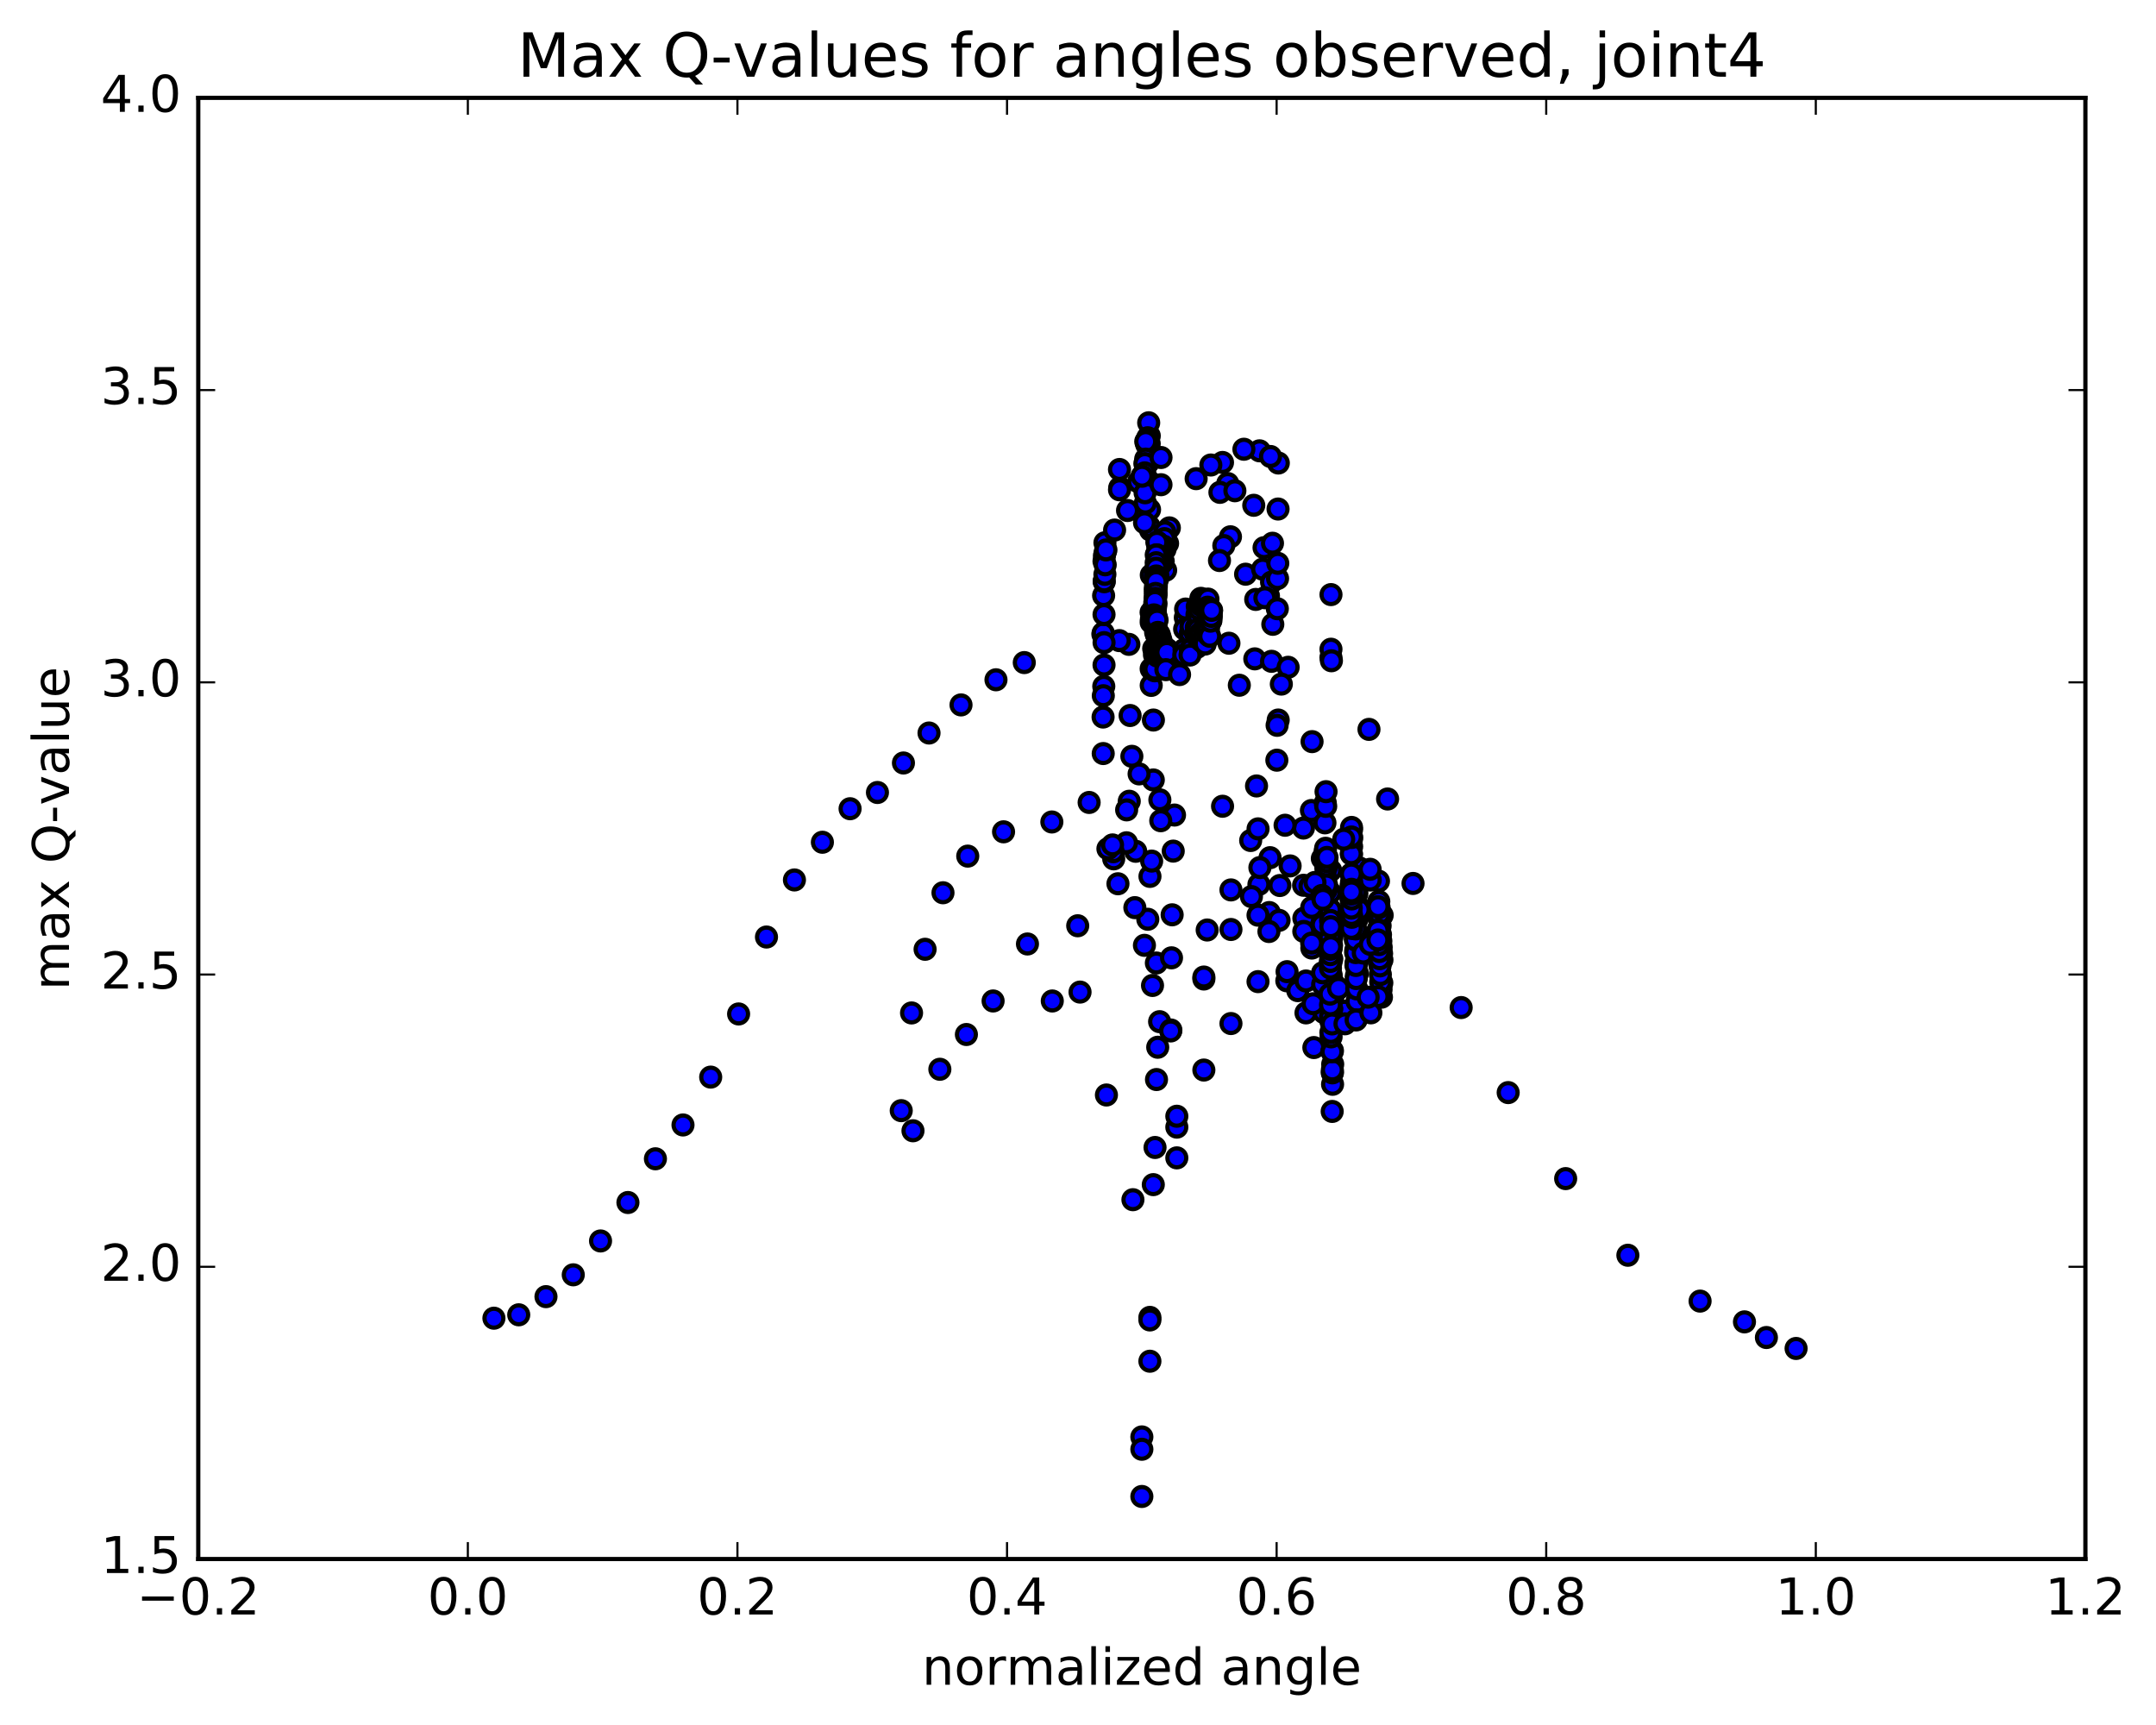<?xml version="1.0" encoding="utf-8" standalone="no"?>
<!DOCTYPE svg PUBLIC "-//W3C//DTD SVG 1.1//EN"
  "http://www.w3.org/Graphics/SVG/1.1/DTD/svg11.dtd">
<!-- Created with matplotlib (http://matplotlib.org/) -->
<svg height="408pt" version="1.1" viewBox="0 0 510 408" width="510pt" xmlns="http://www.w3.org/2000/svg" xmlns:xlink="http://www.w3.org/1999/xlink">
 <defs>
  <style type="text/css">
*{stroke-linecap:butt;stroke-linejoin:round;stroke-miterlimit:100000;}
  </style>
 </defs>
 <g id="figure_1">
  <g id="patch_1">
   <path d="M 0 408.169 
L 510.039 408.169 
L 510.039 0 
L 0 0 
z
" style="fill:#ffffff;"/>
  </g>
  <g id="axes_1">
   <g id="patch_2">
    <path d="M 46.898 368.742 
L 493.298 368.742 
L 493.298 23.142 
L 46.898 23.142 
z
" style="fill:#ffffff;"/>
   </g>
   <g id="PathCollection_1">
    <defs>
     <path d="M 0 2.236 
C 0.593 2.236 1.162 2 1.581 1.581 
C 2 1.162 2.236 0.593 2.236 0 
C 2.236 -0.593 2 -1.162 1.581 -1.581 
C 1.162 -2 0.593 -2.236 0 -2.236 
C -0.593 -2.236 -1.162 -2 -1.581 -1.581 
C -2 -1.162 -2.236 -0.593 -2.236 0 
C -2.236 0.593 -2 1.162 -1.581 1.581 
C -1.162 2 -0.593 2.236 0 2.236 
z
" id="me2f3a2b0d2" style="stroke:#000000;"/>
    </defs>
    <g clip-path="url(#p86e222ed42)">
     <use style="fill:#0000ff;stroke:#000000;" x="318.105" xlink:href="#me2f3a2b0d2" y="239.174"/>
     <use style="fill:#0000ff;stroke:#000000;" x="270.106" xlink:href="#me2f3a2b0d2" y="353.946"/>
     <use style="fill:#0000ff;stroke:#000000;" x="272.007" xlink:href="#me2f3a2b0d2" y="321.959"/>
     <use style="fill:#0000ff;stroke:#000000;" x="278.377" xlink:href="#me2f3a2b0d2" y="273.86"/>
     <use style="fill:#0000ff;stroke:#000000;" x="284.771" xlink:href="#me2f3a2b0d2" y="253.089"/>
     <use style="fill:#0000ff;stroke:#000000;" x="291.181" xlink:href="#me2f3a2b0d2" y="242.088"/>
     <use style="fill:#0000ff;stroke:#000000;" x="297.584" xlink:href="#me2f3a2b0d2" y="232.175"/>
     <use style="fill:#0000ff;stroke:#000000;" x="300.235" xlink:href="#me2f3a2b0d2" y="215.836"/>
     <use style="fill:#0000ff;stroke:#000000;" x="295.846" xlink:href="#me2f3a2b0d2" y="198.797"/>
     <use style="fill:#0000ff;stroke:#000000;" x="297.796" xlink:href="#me2f3a2b0d2" y="209.185"/>
     <use style="fill:#0000ff;stroke:#000000;" x="300.432" xlink:href="#me2f3a2b0d2" y="202.859"/>
     <use style="fill:#0000ff;stroke:#000000;" x="296.027" xlink:href="#me2f3a2b0d2" y="212.062"/>
     <use style="fill:#0000ff;stroke:#000000;" x="298.025" xlink:href="#me2f3a2b0d2" y="205.199"/>
     <use style="fill:#0000ff;stroke:#000000;" x="304.395" xlink:href="#me2f3a2b0d2" y="231.977"/>
     <use style="fill:#0000ff;stroke:#000000;" x="306.988" xlink:href="#me2f3a2b0d2" y="234.305"/>
     <use style="fill:#0000ff;stroke:#000000;" x="302.56" xlink:href="#me2f3a2b0d2" y="217.681"/>
     <use style="fill:#0000ff;stroke:#000000;" x="304.457" xlink:href="#me2f3a2b0d2" y="229.816"/>
     <use style="fill:#0000ff;stroke:#000000;" x="308.933" xlink:href="#me2f3a2b0d2" y="232.026"/>
     <use style="fill:#0000ff;stroke:#000000;" x="308.93" xlink:href="#me2f3a2b0d2" y="239.568"/>
     <use style="fill:#0000ff;stroke:#000000;" x="310.793" xlink:href="#me2f3a2b0d2" y="247.77"/>
     <use style="fill:#0000ff;stroke:#000000;" x="315.261" xlink:href="#me2f3a2b0d2" y="232.271"/>
     <use style="fill:#0000ff;stroke:#000000;" x="315.239" xlink:href="#me2f3a2b0d2" y="235.802"/>
     <use style="fill:#0000ff;stroke:#000000;" x="315.219" xlink:href="#me2f3a2b0d2" y="256.459"/>
     <use style="fill:#0000ff;stroke:#000000;" x="315.249" xlink:href="#me2f3a2b0d2" y="251.71"/>
     <use style="fill:#0000ff;stroke:#000000;" x="315.186" xlink:href="#me2f3a2b0d2" y="253.647"/>
     <use style="fill:#0000ff;stroke:#000000;" x="315.211" xlink:href="#me2f3a2b0d2" y="236.15"/>
     <use style="fill:#0000ff;stroke:#000000;" x="315.16" xlink:href="#me2f3a2b0d2" y="253.757"/>
     <use style="fill:#0000ff;stroke:#000000;" x="315.192" xlink:href="#me2f3a2b0d2" y="248.556"/>
     <use style="fill:#0000ff;stroke:#000000;" x="315.128" xlink:href="#me2f3a2b0d2" y="262.879"/>
     <use style="fill:#0000ff;stroke:#000000;" x="315.172" xlink:href="#me2f3a2b0d2" y="253.072"/>
     <use style="fill:#0000ff;stroke:#000000;" x="315.106" xlink:href="#me2f3a2b0d2" y="248.482"/>
     <use style="fill:#0000ff;stroke:#000000;" x="315.13" xlink:href="#me2f3a2b0d2" y="232.151"/>
     <use style="fill:#0000ff;stroke:#000000;" x="315.08" xlink:href="#me2f3a2b0d2" y="248.774"/>
     <use style="fill:#0000ff;stroke:#000000;" x="313.214" xlink:href="#me2f3a2b0d2" y="239.514"/>
     <use style="fill:#0000ff;stroke:#000000;" x="310.616" xlink:href="#me2f3a2b0d2" y="237.404"/>
     <use style="fill:#0000ff;stroke:#000000;" x="315.085" xlink:href="#me2f3a2b0d2" y="221.579"/>
     <use style="fill:#0000ff;stroke:#000000;" x="315.047" xlink:href="#me2f3a2b0d2" y="234.235"/>
     <use style="fill:#0000ff;stroke:#000000;" x="315.07" xlink:href="#me2f3a2b0d2" y="235.707"/>
     <use style="fill:#0000ff;stroke:#000000;" x="315.015" xlink:href="#me2f3a2b0d2" y="241.582"/>
     <use style="fill:#0000ff;stroke:#000000;" x="315.032" xlink:href="#me2f3a2b0d2" y="226.814"/>
     <use style="fill:#0000ff;stroke:#000000;" x="314.985" xlink:href="#me2f3a2b0d2" y="242.059"/>
     <use style="fill:#0000ff;stroke:#000000;" x="315.019" xlink:href="#me2f3a2b0d2" y="238.652"/>
     <use style="fill:#0000ff;stroke:#000000;" x="314.961" xlink:href="#me2f3a2b0d2" y="238.484"/>
     <use style="fill:#0000ff;stroke:#000000;" x="314.985" xlink:href="#me2f3a2b0d2" y="223.601"/>
     <use style="fill:#0000ff;stroke:#000000;" x="314.942" xlink:href="#me2f3a2b0d2" y="238.662"/>
     <use style="fill:#0000ff;stroke:#000000;" x="314.976" xlink:href="#me2f3a2b0d2" y="235.672"/>
     <use style="fill:#0000ff;stroke:#000000;" x="314.92" xlink:href="#me2f3a2b0d2" y="235.276"/>
     <use style="fill:#0000ff;stroke:#000000;" x="314.944" xlink:href="#me2f3a2b0d2" y="220.606"/>
     <use style="fill:#0000ff;stroke:#000000;" x="314.9" xlink:href="#me2f3a2b0d2" y="235.789"/>
     <use style="fill:#0000ff;stroke:#000000;" x="314.935" xlink:href="#me2f3a2b0d2" y="240.806"/>
     <use style="fill:#0000ff;stroke:#000000;" x="314.873" xlink:href="#me2f3a2b0d2" y="245.242"/>
     <use style="fill:#0000ff;stroke:#000000;" x="314.912" xlink:href="#me2f3a2b0d2" y="224.265"/>
     <use style="fill:#0000ff;stroke:#000000;" x="314.861" xlink:href="#me2f3a2b0d2" y="234.336"/>
     <use style="fill:#0000ff;stroke:#000000;" x="314.897" xlink:href="#me2f3a2b0d2" y="230.885"/>
     <use style="fill:#0000ff;stroke:#000000;" x="314.84" xlink:href="#me2f3a2b0d2" y="230.987"/>
     <use style="fill:#0000ff;stroke:#000000;" x="314.868" xlink:href="#me2f3a2b0d2" y="223.478"/>
     <use style="fill:#0000ff;stroke:#000000;" x="314.814" xlink:href="#me2f3a2b0d2" y="244.2"/>
     <use style="fill:#0000ff;stroke:#000000;" x="314.863" xlink:href="#me2f3a2b0d2" y="233.602"/>
     <use style="fill:#0000ff;stroke:#000000;" x="314.803" xlink:href="#me2f3a2b0d2" y="227.756"/>
     <use style="fill:#0000ff;stroke:#000000;" x="314.823" xlink:href="#me2f3a2b0d2" y="220.254"/>
     <use style="fill:#0000ff;stroke:#000000;" x="314.768" xlink:href="#me2f3a2b0d2" y="241.325"/>
     <use style="fill:#0000ff;stroke:#000000;" x="314.81" xlink:href="#me2f3a2b0d2" y="230.34"/>
     <use style="fill:#0000ff;stroke:#000000;" x="314.75" xlink:href="#me2f3a2b0d2" y="224.482"/>
     <use style="fill:#0000ff;stroke:#000000;" x="314.737" xlink:href="#me2f3a2b0d2" y="240.559"/>
     <use style="fill:#0000ff;stroke:#000000;" x="312.869" xlink:href="#me2f3a2b0d2" y="232.84"/>
     <use style="fill:#0000ff;stroke:#000000;" x="308.426" xlink:href="#me2f3a2b0d2" y="217.185"/>
     <use style="fill:#0000ff;stroke:#000000;" x="310.291" xlink:href="#me2f3a2b0d2" y="214.625"/>
     <use style="fill:#0000ff;stroke:#000000;" x="314.724" xlink:href="#me2f3a2b0d2" y="237.679"/>
     <use style="fill:#0000ff;stroke:#000000;" x="312.856" xlink:href="#me2f3a2b0d2" y="230.084"/>
     <use style="fill:#0000ff;stroke:#000000;" x="308.41" xlink:href="#me2f3a2b0d2" y="220.301"/>
     <use style="fill:#0000ff;stroke:#000000;" x="310.313" xlink:href="#me2f3a2b0d2" y="224.235"/>
     <use style="fill:#0000ff;stroke:#000000;" x="314.786" xlink:href="#me2f3a2b0d2" y="220.629"/>
     <use style="fill:#0000ff;stroke:#000000;" x="314.775" xlink:href="#me2f3a2b0d2" y="223.48"/>
     <use style="fill:#0000ff;stroke:#000000;" x="314.716" xlink:href="#me2f3a2b0d2" y="228.967"/>
     <use style="fill:#0000ff;stroke:#000000;" x="314.757" xlink:href="#me2f3a2b0d2" y="221.857"/>
     <use style="fill:#0000ff;stroke:#000000;" x="314.698" xlink:href="#me2f3a2b0d2" y="227.391"/>
     <use style="fill:#0000ff;stroke:#000000;" x="314.74" xlink:href="#me2f3a2b0d2" y="219.953"/>
     <use style="fill:#0000ff;stroke:#000000;" x="314.683" xlink:href="#me2f3a2b0d2" y="225.796"/>
     <use style="fill:#0000ff;stroke:#000000;" x="314.722" xlink:href="#me2f3a2b0d2" y="218.18"/>
     <use style="fill:#0000ff;stroke:#000000;" x="314.664" xlink:href="#me2f3a2b0d2" y="224.533"/>
     <use style="fill:#0000ff;stroke:#000000;" x="314.704" xlink:href="#me2f3a2b0d2" y="216.549"/>
     <use style="fill:#0000ff;stroke:#000000;" x="314.645" xlink:href="#me2f3a2b0d2" y="222.962"/>
     <use style="fill:#0000ff;stroke:#000000;" x="314.684" xlink:href="#me2f3a2b0d2" y="215.155"/>
     <use style="fill:#0000ff;stroke:#000000;" x="314.628" xlink:href="#me2f3a2b0d2" y="221.678"/>
     <use style="fill:#0000ff;stroke:#000000;" x="314.617" xlink:href="#me2f3a2b0d2" y="235.133"/>
     <use style="fill:#0000ff;stroke:#000000;" x="312.766" xlink:href="#me2f3a2b0d2" y="218.718"/>
     <use style="fill:#0000ff;stroke:#000000;" x="308.33" xlink:href="#me2f3a2b0d2" y="195.853"/>
     <use style="fill:#0000ff;stroke:#000000;" x="310.215" xlink:href="#me2f3a2b0d2" y="191.704"/>
     <use style="fill:#0000ff;stroke:#000000;" x="314.657" xlink:href="#me2f3a2b0d2" y="211.116"/>
     <use style="fill:#0000ff;stroke:#000000;" x="312.799" xlink:href="#me2f3a2b0d2" y="203.059"/>
     <use style="fill:#0000ff;stroke:#000000;" x="308.365" xlink:href="#me2f3a2b0d2" y="209.385"/>
     <use style="fill:#0000ff;stroke:#000000;" x="310.275" xlink:href="#me2f3a2b0d2" y="223.062"/>
     <use style="fill:#0000ff;stroke:#000000;" x="314.777" xlink:href="#me2f3a2b0d2" y="205.893"/>
     <use style="fill:#0000ff;stroke:#000000;" x="314.739" xlink:href="#me2f3a2b0d2" y="217.713"/>
     <use style="fill:#0000ff;stroke:#000000;" x="314.794" xlink:href="#me2f3a2b0d2" y="219.183"/>
     <use style="fill:#0000ff;stroke:#000000;" x="314.792" xlink:href="#me2f3a2b0d2" y="223.934"/>
     <use style="fill:#0000ff;stroke:#000000;" x="316.63" xlink:href="#me2f3a2b0d2" y="233.772"/>
     <use style="fill:#0000ff;stroke:#000000;" x="321.12" xlink:href="#me2f3a2b0d2" y="217.184"/>
     <use style="fill:#0000ff;stroke:#000000;" x="321.048" xlink:href="#me2f3a2b0d2" y="227.488"/>
     <use style="fill:#0000ff;stroke:#000000;" x="321.091" xlink:href="#me2f3a2b0d2" y="230.233"/>
     <use style="fill:#0000ff;stroke:#000000;" x="320.991" xlink:href="#me2f3a2b0d2" y="236.844"/>
     <use style="fill:#0000ff;stroke:#000000;" x="321.034" xlink:href="#me2f3a2b0d2" y="214.122"/>
     <use style="fill:#0000ff;stroke:#000000;" x="320.962" xlink:href="#me2f3a2b0d2" y="224.36"/>
     <use style="fill:#0000ff;stroke:#000000;" x="321.005" xlink:href="#me2f3a2b0d2" y="227.353"/>
     <use style="fill:#0000ff;stroke:#000000;" x="320.93" xlink:href="#me2f3a2b0d2" y="233.902"/>
     <use style="fill:#0000ff;stroke:#000000;" x="320.974" xlink:href="#me2f3a2b0d2" y="211.31"/>
     <use style="fill:#0000ff;stroke:#000000;" x="320.911" xlink:href="#me2f3a2b0d2" y="221.285"/>
     <use style="fill:#0000ff;stroke:#000000;" x="320.952" xlink:href="#me2f3a2b0d2" y="224.745"/>
     <use style="fill:#0000ff;stroke:#000000;" x="320.856" xlink:href="#me2f3a2b0d2" y="230.826"/>
     <use style="fill:#0000ff;stroke:#000000;" x="320.901" xlink:href="#me2f3a2b0d2" y="216.061"/>
     <use style="fill:#0000ff;stroke:#000000;" x="320.824" xlink:href="#me2f3a2b0d2" y="231.45"/>
     <use style="fill:#0000ff;stroke:#000000;" x="320.878" xlink:href="#me2f3a2b0d2" y="227.653"/>
     <use style="fill:#0000ff;stroke:#000000;" x="320.779" xlink:href="#me2f3a2b0d2" y="227.758"/>
     <use style="fill:#0000ff;stroke:#000000;" x="320.823" xlink:href="#me2f3a2b0d2" y="213.503"/>
     <use style="fill:#0000ff;stroke:#000000;" x="320.748" xlink:href="#me2f3a2b0d2" y="228.355"/>
     <use style="fill:#0000ff;stroke:#000000;" x="320.802" xlink:href="#me2f3a2b0d2" y="224.985"/>
     <use style="fill:#0000ff;stroke:#000000;" x="320.706" xlink:href="#me2f3a2b0d2" y="224.718"/>
     <use style="fill:#0000ff;stroke:#000000;" x="320.75" xlink:href="#me2f3a2b0d2" y="210.976"/>
     <use style="fill:#0000ff;stroke:#000000;" x="320.676" xlink:href="#me2f3a2b0d2" y="225.31"/>
     <use style="fill:#0000ff;stroke:#000000;" x="320.731" xlink:href="#me2f3a2b0d2" y="222.335"/>
     <use style="fill:#0000ff;stroke:#000000;" x="320.639" xlink:href="#me2f3a2b0d2" y="221.708"/>
     <use style="fill:#0000ff;stroke:#000000;" x="320.683" xlink:href="#me2f3a2b0d2" y="208.528"/>
     <use style="fill:#0000ff;stroke:#000000;" x="320.612" xlink:href="#me2f3a2b0d2" y="222.291"/>
     <use style="fill:#0000ff;stroke:#000000;" x="320.666" xlink:href="#me2f3a2b0d2" y="219.717"/>
     <use style="fill:#0000ff;stroke:#000000;" x="322.479" xlink:href="#me2f3a2b0d2" y="225.417"/>
     <use style="fill:#0000ff;stroke:#000000;" x="326.949" xlink:href="#me2f3a2b0d2" y="216.482"/>
     <use style="fill:#0000ff;stroke:#000000;" x="326.869" xlink:href="#me2f3a2b0d2" y="232.474"/>
     <use style="fill:#0000ff;stroke:#000000;" x="326.899" xlink:href="#me2f3a2b0d2" y="227.043"/>
     <use style="fill:#0000ff;stroke:#000000;" x="326.781" xlink:href="#me2f3a2b0d2" y="235.857"/>
     <use style="fill:#0000ff;stroke:#000000;" x="326.815" xlink:href="#me2f3a2b0d2" y="225.536"/>
     <use style="fill:#0000ff;stroke:#000000;" x="326.696" xlink:href="#me2f3a2b0d2" y="234.025"/>
     <use style="fill:#0000ff;stroke:#000000;" x="326.727" xlink:href="#me2f3a2b0d2" y="224.057"/>
     <use style="fill:#0000ff;stroke:#000000;" x="326.609" xlink:href="#me2f3a2b0d2" y="232.255"/>
     <use style="fill:#0000ff;stroke:#000000;" x="326.64" xlink:href="#me2f3a2b0d2" y="222.577"/>
     <use style="fill:#0000ff;stroke:#000000;" x="326.524" xlink:href="#me2f3a2b0d2" y="230.493"/>
     <use style="fill:#0000ff;stroke:#000000;" x="326.555" xlink:href="#me2f3a2b0d2" y="221.064"/>
     <use style="fill:#0000ff;stroke:#000000;" x="326.44" xlink:href="#me2f3a2b0d2" y="228.456"/>
     <use style="fill:#0000ff;stroke:#000000;" x="326.469" xlink:href="#me2f3a2b0d2" y="218.974"/>
     <use style="fill:#0000ff;stroke:#000000;" x="326.357" xlink:href="#me2f3a2b0d2" y="226.754"/>
     <use style="fill:#0000ff;stroke:#000000;" x="326.386" xlink:href="#me2f3a2b0d2" y="217.543"/>
     <use style="fill:#0000ff;stroke:#000000;" x="326.276" xlink:href="#me2f3a2b0d2" y="225.061"/>
     <use style="fill:#0000ff;stroke:#000000;" x="326.303" xlink:href="#me2f3a2b0d2" y="216.133"/>
     <use style="fill:#0000ff;stroke:#000000;" x="326.197" xlink:href="#me2f3a2b0d2" y="223.428"/>
     <use style="fill:#0000ff;stroke:#000000;" x="326.227" xlink:href="#me2f3a2b0d2" y="214.667"/>
     <use style="fill:#0000ff;stroke:#000000;" x="326.124" xlink:href="#me2f3a2b0d2" y="221.701"/>
     <use style="fill:#0000ff;stroke:#000000;" x="326.155" xlink:href="#me2f3a2b0d2" y="213.221"/>
     <use style="fill:#0000ff;stroke:#000000;" x="326.048" xlink:href="#me2f3a2b0d2" y="219.929"/>
     <use style="fill:#0000ff;stroke:#000000;" x="326.077" xlink:href="#me2f3a2b0d2" y="208.404"/>
     <use style="fill:#0000ff;stroke:#000000;" x="325.994" xlink:href="#me2f3a2b0d2" y="214.454"/>
     <use style="fill:#0000ff;stroke:#000000;" x="325.985" xlink:href="#me2f3a2b0d2" y="235.715"/>
     <use style="fill:#0000ff;stroke:#000000;" x="324.148" xlink:href="#me2f3a2b0d2" y="223.361"/>
     <use style="fill:#0000ff;stroke:#000000;" x="319.707" xlink:href="#me2f3a2b0d2" y="209.219"/>
     <use style="fill:#0000ff;stroke:#000000;" x="321.546" xlink:href="#me2f3a2b0d2" y="205.291"/>
     <use style="fill:#0000ff;stroke:#000000;" x="325.981" xlink:href="#me2f3a2b0d2" y="220.041"/>
     <use style="fill:#0000ff;stroke:#000000;" x="324.132" xlink:href="#me2f3a2b0d2" y="208.148"/>
     <use style="fill:#0000ff;stroke:#000000;" x="319.694" xlink:href="#me2f3a2b0d2" y="208.688"/>
     <use style="fill:#0000ff;stroke:#000000;" x="321.514" xlink:href="#me2f3a2b0d2" y="215.159"/>
     <use style="fill:#0000ff;stroke:#000000;" x="325.949" xlink:href="#me2f3a2b0d2" y="222.325"/>
     <use style="fill:#0000ff;stroke:#000000;" x="324.1" xlink:href="#me2f3a2b0d2" y="205.607"/>
     <use style="fill:#0000ff;stroke:#000000;" x="319.592" xlink:href="#me2f3a2b0d2" y="215.739"/>
     <use style="fill:#0000ff;stroke:#000000;" x="319.675" xlink:href="#me2f3a2b0d2" y="212.001"/>
     <use style="fill:#0000ff;stroke:#000000;" x="319.592" xlink:href="#me2f3a2b0d2" y="212.32"/>
     <use style="fill:#0000ff;stroke:#000000;" x="319.665" xlink:href="#me2f3a2b0d2" y="198.626"/>
     <use style="fill:#0000ff;stroke:#000000;" x="319.607" xlink:href="#me2f3a2b0d2" y="212.858"/>
     <use style="fill:#0000ff;stroke:#000000;" x="319.69" xlink:href="#me2f3a2b0d2" y="209.459"/>
     <use style="fill:#0000ff;stroke:#000000;" x="319.628" xlink:href="#me2f3a2b0d2" y="209.464"/>
     <use style="fill:#0000ff;stroke:#000000;" x="319.702" xlink:href="#me2f3a2b0d2" y="196.243"/>
     <use style="fill:#0000ff;stroke:#000000;" x="319.645" xlink:href="#me2f3a2b0d2" y="210.031"/>
     <use style="fill:#0000ff;stroke:#000000;" x="319.726" xlink:href="#me2f3a2b0d2" y="206.948"/>
     <use style="fill:#0000ff;stroke:#000000;" x="319.657" xlink:href="#me2f3a2b0d2" y="206.714"/>
     <use style="fill:#0000ff;stroke:#000000;" x="319.728" xlink:href="#me2f3a2b0d2" y="200.245"/>
     <use style="fill:#0000ff;stroke:#000000;" x="319.664" xlink:href="#me2f3a2b0d2" y="219.585"/>
     <use style="fill:#0000ff;stroke:#000000;" x="319.767" xlink:href="#me2f3a2b0d2" y="216.96"/>
     <use style="fill:#0000ff;stroke:#000000;" x="319.685" xlink:href="#me2f3a2b0d2" y="216.296"/>
     <use style="fill:#0000ff;stroke:#000000;" x="319.694" xlink:href="#me2f3a2b0d2" y="210.334"/>
     <use style="fill:#0000ff;stroke:#000000;" x="319.705" xlink:href="#me2f3a2b0d2" y="202.062"/>
     <use style="fill:#0000ff;stroke:#000000;" x="319.64" xlink:href="#me2f3a2b0d2" y="201.934"/>
     <use style="fill:#0000ff;stroke:#000000;" x="319.708" xlink:href="#me2f3a2b0d2" y="195.704"/>
     <use style="fill:#0000ff;stroke:#000000;" x="319.649" xlink:href="#me2f3a2b0d2" y="214.796"/>
     <use style="fill:#0000ff;stroke:#000000;" x="319.751" xlink:href="#me2f3a2b0d2" y="212.623"/>
     <use style="fill:#0000ff;stroke:#000000;" x="319.656" xlink:href="#me2f3a2b0d2" y="211.458"/>
     <use style="fill:#0000ff;stroke:#000000;" x="319.735" xlink:href="#me2f3a2b0d2" y="198.088"/>
     <use style="fill:#0000ff;stroke:#000000;" x="319.674" xlink:href="#me2f3a2b0d2" y="197.968"/>
     <use style="fill:#0000ff;stroke:#000000;" x="319.682" xlink:href="#me2f3a2b0d2" y="210.952"/>
     <use style="fill:#0000ff;stroke:#000000;" x="317.859" xlink:href="#me2f3a2b0d2" y="198.498"/>
     <use style="fill:#0000ff;stroke:#000000;" x="313.439" xlink:href="#me2f3a2b0d2" y="201.476"/>
     <use style="fill:#0000ff;stroke:#000000;" x="313.392" xlink:href="#me2f3a2b0d2" y="203.498"/>
     <use style="fill:#0000ff;stroke:#000000;" x="313.414" xlink:href="#me2f3a2b0d2" y="194.621"/>
     <use style="fill:#0000ff;stroke:#000000;" x="313.497" xlink:href="#me2f3a2b0d2" y="189.909"/>
     <use style="fill:#0000ff;stroke:#000000;" x="313.471" xlink:href="#me2f3a2b0d2" y="208.666"/>
     <use style="fill:#0000ff;stroke:#000000;" x="313.595" xlink:href="#me2f3a2b0d2" y="207.733"/>
     <use style="fill:#0000ff;stroke:#000000;" x="313.62" xlink:href="#me2f3a2b0d2" y="204.838"/>
     <use style="fill:#0000ff;stroke:#000000;" x="313.572" xlink:href="#me2f3a2b0d2" y="200.635"/>
     <use style="fill:#0000ff;stroke:#000000;" x="313.594" xlink:href="#me2f3a2b0d2" y="190.716"/>
     <use style="fill:#0000ff;stroke:#000000;" x="313.675" xlink:href="#me2f3a2b0d2" y="187.249"/>
     <use style="fill:#0000ff;stroke:#000000;" x="313.651" xlink:href="#me2f3a2b0d2" y="205.441"/>
     <use style="fill:#0000ff;stroke:#000000;" x="313.77" xlink:href="#me2f3a2b0d2" y="204.799"/>
     <use style="fill:#0000ff;stroke:#000000;" x="313.725" xlink:href="#me2f3a2b0d2" y="210.478"/>
     <use style="fill:#0000ff;stroke:#000000;" x="313.84" xlink:href="#me2f3a2b0d2" y="203.79"/>
     <use style="fill:#0000ff;stroke:#000000;" x="313.797" xlink:href="#me2f3a2b0d2" y="209.326"/>
     <use style="fill:#0000ff;stroke:#000000;" x="313.912" xlink:href="#me2f3a2b0d2" y="202.798"/>
     <use style="fill:#0000ff;stroke:#000000;" x="270.106" xlink:href="#me2f3a2b0d2" y="339.861"/>
     <use style="fill:#0000ff;stroke:#000000;" x="272.007" xlink:href="#me2f3a2b0d2" y="311.588"/>
     <use style="fill:#0000ff;stroke:#000000;" x="278.377" xlink:href="#me2f3a2b0d2" y="266.59"/>
     <use style="fill:#0000ff;stroke:#000000;" x="284.772" xlink:href="#me2f3a2b0d2" y="231.556"/>
     <use style="fill:#0000ff;stroke:#000000;" x="291.181" xlink:href="#me2f3a2b0d2" y="219.843"/>
     <use style="fill:#0000ff;stroke:#000000;" x="297.583" xlink:href="#me2f3a2b0d2" y="216.461"/>
     <use style="fill:#0000ff;stroke:#000000;" x="303.982" xlink:href="#me2f3a2b0d2" y="195.188"/>
     <use style="fill:#0000ff;stroke:#000000;" x="310.369" xlink:href="#me2f3a2b0d2" y="175.413"/>
     <use style="fill:#0000ff;stroke:#000000;" x="314.833" xlink:href="#me2f3a2b0d2" y="155.516"/>
     <use style="fill:#0000ff;stroke:#000000;" x="314.843" xlink:href="#me2f3a2b0d2" y="140.635"/>
     <use style="fill:#0000ff;stroke:#000000;" x="314.84" xlink:href="#me2f3a2b0d2" y="153.555"/>
     <use style="fill:#0000ff;stroke:#000000;" x="314.947" xlink:href="#me2f3a2b0d2" y="156.283"/>
     <use style="fill:#0000ff;stroke:#000000;" x="323.832" xlink:href="#me2f3a2b0d2" y="172.514"/>
     <use style="fill:#0000ff;stroke:#000000;" x="328.234" xlink:href="#me2f3a2b0d2" y="188.978"/>
     <use style="fill:#0000ff;stroke:#000000;" x="334.249" xlink:href="#me2f3a2b0d2" y="208.956"/>
     <use style="fill:#0000ff;stroke:#000000;" x="345.636" xlink:href="#me2f3a2b0d2" y="238.308"/>
     <use style="fill:#0000ff;stroke:#000000;" x="356.759" xlink:href="#me2f3a2b0d2" y="258.421"/>
     <use style="fill:#0000ff;stroke:#000000;" x="370.355" xlink:href="#me2f3a2b0d2" y="278.765"/>
     <use style="fill:#0000ff;stroke:#000000;" x="385.072" xlink:href="#me2f3a2b0d2" y="296.893"/>
     <use style="fill:#0000ff;stroke:#000000;" x="402.154" xlink:href="#me2f3a2b0d2" y="307.739"/>
     <use style="fill:#0000ff;stroke:#000000;" x="412.653" xlink:href="#me2f3a2b0d2" y="312.651"/>
     <use style="fill:#0000ff;stroke:#000000;" x="417.842" xlink:href="#me2f3a2b0d2" y="316.351"/>
     <use style="fill:#0000ff;stroke:#000000;" x="424.863" xlink:href="#me2f3a2b0d2" y="318.94"/>
     <use style="fill:#0000ff;stroke:#000000;" x="116.838" xlink:href="#me2f3a2b0d2" y="311.782"/>
     <use style="fill:#0000ff;stroke:#000000;" x="122.707" xlink:href="#me2f3a2b0d2" y="310.98"/>
     <use style="fill:#0000ff;stroke:#000000;" x="129.15" xlink:href="#me2f3a2b0d2" y="306.682"/>
     <use style="fill:#0000ff;stroke:#000000;" x="135.604" xlink:href="#me2f3a2b0d2" y="301.519"/>
     <use style="fill:#0000ff;stroke:#000000;" x="142.058" xlink:href="#me2f3a2b0d2" y="293.514"/>
     <use style="fill:#0000ff;stroke:#000000;" x="148.537" xlink:href="#me2f3a2b0d2" y="284.418"/>
     <use style="fill:#0000ff;stroke:#000000;" x="155.04" xlink:href="#me2f3a2b0d2" y="274.077"/>
     <use style="fill:#0000ff;stroke:#000000;" x="161.562" xlink:href="#me2f3a2b0d2" y="266.078"/>
     <use style="fill:#0000ff;stroke:#000000;" x="168.113" xlink:href="#me2f3a2b0d2" y="254.759"/>
     <use style="fill:#0000ff;stroke:#000000;" x="174.716" xlink:href="#me2f3a2b0d2" y="239.823"/>
     <use style="fill:#0000ff;stroke:#000000;" x="181.311" xlink:href="#me2f3a2b0d2" y="221.626"/>
     <use style="fill:#0000ff;stroke:#000000;" x="187.923" xlink:href="#me2f3a2b0d2" y="208.127"/>
     <use style="fill:#0000ff;stroke:#000000;" x="194.537" xlink:href="#me2f3a2b0d2" y="199.21"/>
     <use style="fill:#0000ff;stroke:#000000;" x="201.086" xlink:href="#me2f3a2b0d2" y="191.28"/>
     <use style="fill:#0000ff;stroke:#000000;" x="207.56" xlink:href="#me2f3a2b0d2" y="187.44"/>
     <use style="fill:#0000ff;stroke:#000000;" x="213.708" xlink:href="#me2f3a2b0d2" y="180.463"/>
     <use style="fill:#0000ff;stroke:#000000;" x="219.759" xlink:href="#me2f3a2b0d2" y="173.374"/>
     <use style="fill:#0000ff;stroke:#000000;" x="227.327" xlink:href="#me2f3a2b0d2" y="166.727"/>
     <use style="fill:#0000ff;stroke:#000000;" x="235.598" xlink:href="#me2f3a2b0d2" y="160.782"/>
     <use style="fill:#0000ff;stroke:#000000;" x="242.293" xlink:href="#me2f3a2b0d2" y="156.714"/>
     <use style="fill:#0000ff;stroke:#000000;" x="248.918" xlink:href="#me2f3a2b0d2" y="236.754"/>
     <use style="fill:#0000ff;stroke:#000000;" x="255.483" xlink:href="#me2f3a2b0d2" y="234.649"/>
     <use style="fill:#0000ff;stroke:#000000;" x="261.724" xlink:href="#me2f3a2b0d2" y="258.989"/>
     <use style="fill:#0000ff;stroke:#000000;" x="267.992" xlink:href="#me2f3a2b0d2" y="283.753"/>
     <use style="fill:#0000ff;stroke:#000000;" x="272.811" xlink:href="#me2f3a2b0d2" y="280.189"/>
     <use style="fill:#0000ff;stroke:#000000;" x="273.224" xlink:href="#me2f3a2b0d2" y="271.403"/>
     <use style="fill:#0000ff;stroke:#000000;" x="273.569" xlink:href="#me2f3a2b0d2" y="255.333"/>
     <use style="fill:#0000ff;stroke:#000000;" x="273.859" xlink:href="#me2f3a2b0d2" y="247.697"/>
     <use style="fill:#0000ff;stroke:#000000;" x="274.304" xlink:href="#me2f3a2b0d2" y="241.65"/>
     <use style="fill:#0000ff;stroke:#000000;" x="273.539" xlink:href="#me2f3a2b0d2" y="227.772"/>
     <use style="fill:#0000ff;stroke:#000000;" x="271.513" xlink:href="#me2f3a2b0d2" y="217.426"/>
     <use style="fill:#0000ff;stroke:#000000;" x="272.022" xlink:href="#me2f3a2b0d2" y="207.286"/>
     <use style="fill:#0000ff;stroke:#000000;" x="272.419" xlink:href="#me2f3a2b0d2" y="203.671"/>
     <use style="fill:#0000ff;stroke:#000000;" x="272.809" xlink:href="#me2f3a2b0d2" y="184.474"/>
     <use style="fill:#0000ff;stroke:#000000;" x="272.837" xlink:href="#me2f3a2b0d2" y="170.303"/>
     <use style="fill:#0000ff;stroke:#000000;" x="269.453" xlink:href="#me2f3a2b0d2" y="183.043"/>
     <use style="fill:#0000ff;stroke:#000000;" x="267.123" xlink:href="#me2f3a2b0d2" y="189.509"/>
     <use style="fill:#0000ff;stroke:#000000;" x="267.742" xlink:href="#me2f3a2b0d2" y="178.886"/>
     <use style="fill:#0000ff;stroke:#000000;" x="272.319" xlink:href="#me2f3a2b0d2" y="162.114"/>
     <use style="fill:#0000ff;stroke:#000000;" x="272.305" xlink:href="#me2f3a2b0d2" y="158.175"/>
     <use style="fill:#0000ff;stroke:#000000;" x="272.311" xlink:href="#me2f3a2b0d2" y="147.188"/>
     <use style="fill:#0000ff;stroke:#000000;" x="272.29" xlink:href="#me2f3a2b0d2" y="144.846"/>
     <use style="fill:#0000ff;stroke:#000000;" x="272.36" xlink:href="#me2f3a2b0d2" y="146.515"/>
     <use style="fill:#0000ff;stroke:#000000;" x="272.336" xlink:href="#me2f3a2b0d2" y="136.01"/>
     <use style="fill:#0000ff;stroke:#000000;" x="272.161" xlink:href="#me2f3a2b0d2" y="125.404"/>
     <use style="fill:#0000ff;stroke:#000000;" x="271.925" xlink:href="#me2f3a2b0d2" y="120.535"/>
     <use style="fill:#0000ff;stroke:#000000;" x="271.838" xlink:href="#me2f3a2b0d2" y="124.527"/>
     <use style="fill:#0000ff;stroke:#000000;" x="271.836" xlink:href="#me2f3a2b0d2" y="113.884"/>
     <use style="fill:#0000ff;stroke:#000000;" x="271.861" xlink:href="#me2f3a2b0d2" y="103.095"/>
     <use style="fill:#0000ff;stroke:#000000;" x="271.845" xlink:href="#me2f3a2b0d2" y="104.962"/>
     <use style="fill:#0000ff;stroke:#000000;" x="271.721" xlink:href="#me2f3a2b0d2" y="99.997"/>
     <use style="fill:#0000ff;stroke:#000000;" x="271.66" xlink:href="#me2f3a2b0d2" y="104.667"/>
     <use style="fill:#0000ff;stroke:#000000;" x="271.645" xlink:href="#me2f3a2b0d2" y="113.967"/>
     <use style="fill:#0000ff;stroke:#000000;" x="271.556" xlink:href="#me2f3a2b0d2" y="109.438"/>
     <use style="fill:#0000ff;stroke:#000000;" x="271.493" xlink:href="#me2f3a2b0d2" y="103.535"/>
     <use style="fill:#0000ff;stroke:#000000;" x="271.472" xlink:href="#me2f3a2b0d2" y="108.327"/>
     <use style="fill:#0000ff;stroke:#000000;" x="271.409" xlink:href="#me2f3a2b0d2" y="104.131"/>
     <use style="fill:#0000ff;stroke:#000000;" x="271.388" xlink:href="#me2f3a2b0d2" y="108.749"/>
     <use style="fill:#0000ff;stroke:#000000;" x="271.331" xlink:href="#me2f3a2b0d2" y="104.633"/>
     <use style="fill:#0000ff;stroke:#000000;" x="271.309" xlink:href="#me2f3a2b0d2" y="109.228"/>
     <use style="fill:#0000ff;stroke:#000000;" x="271.251" xlink:href="#me2f3a2b0d2" y="105.145"/>
     <use style="fill:#0000ff;stroke:#000000;" x="269.333" xlink:href="#me2f3a2b0d2" y="113.994"/>
     <use style="fill:#0000ff;stroke:#000000;" x="264.878" xlink:href="#me2f3a2b0d2" y="115.353"/>
     <use style="fill:#0000ff;stroke:#000000;" x="264.815" xlink:href="#me2f3a2b0d2" y="111.044"/>
     <use style="fill:#0000ff;stroke:#000000;" x="264.82" xlink:href="#me2f3a2b0d2" y="115.845"/>
     <use style="fill:#0000ff;stroke:#000000;" x="266.718" xlink:href="#me2f3a2b0d2" y="120.745"/>
     <use style="fill:#0000ff;stroke:#000000;" x="271.062" xlink:href="#me2f3a2b0d2" y="110.112"/>
     <use style="fill:#0000ff;stroke:#000000;" x="271.025" xlink:href="#me2f3a2b0d2" y="104.433"/>
     <use style="fill:#0000ff;stroke:#000000;" x="271.014" xlink:href="#me2f3a2b0d2" y="108.586"/>
     <use style="fill:#0000ff;stroke:#000000;" x="270.97" xlink:href="#me2f3a2b0d2" y="109.798"/>
     <use style="fill:#0000ff;stroke:#000000;" x="270.937" xlink:href="#me2f3a2b0d2" y="118.986"/>
     <use style="fill:#0000ff;stroke:#000000;" x="270.869" xlink:href="#me2f3a2b0d2" y="116.554"/>
     <use style="fill:#0000ff;stroke:#000000;" x="270.818" xlink:href="#me2f3a2b0d2" y="109.639"/>
     <use style="fill:#0000ff;stroke:#000000;" x="270.786" xlink:href="#me2f3a2b0d2" y="111.843"/>
     <use style="fill:#0000ff;stroke:#000000;" x="270.738" xlink:href="#me2f3a2b0d2" y="123.632"/>
     <use style="fill:#0000ff;stroke:#000000;" x="270.715" xlink:href="#me2f3a2b0d2" y="223.591"/>
     <use style="fill:#0000ff;stroke:#000000;" x="272.627" xlink:href="#me2f3a2b0d2" y="233.084"/>
     <use style="fill:#0000ff;stroke:#000000;" x="276.965" xlink:href="#me2f3a2b0d2" y="243.616"/>
     <use style="fill:#0000ff;stroke:#000000;" x="276.926" xlink:href="#me2f3a2b0d2" y="243.841"/>
     <use style="fill:#0000ff;stroke:#000000;" x="277.119" xlink:href="#me2f3a2b0d2" y="226.546"/>
     <use style="fill:#0000ff;stroke:#000000;" x="277.272" xlink:href="#me2f3a2b0d2" y="216.372"/>
     <use style="fill:#0000ff;stroke:#000000;" x="277.527" xlink:href="#me2f3a2b0d2" y="201.305"/>
     <use style="fill:#0000ff;stroke:#000000;" x="277.831" xlink:href="#me2f3a2b0d2" y="192.776"/>
     <use style="fill:#0000ff;stroke:#000000;" x="274.575" xlink:href="#me2f3a2b0d2" y="194.12"/>
     <use style="fill:#0000ff;stroke:#000000;" x="268.649" xlink:href="#me2f3a2b0d2" y="201.346"/>
     <use style="fill:#0000ff;stroke:#000000;" x="266.469" xlink:href="#me2f3a2b0d2" y="199.337"/>
     <use style="fill:#0000ff;stroke:#000000;" x="264.451" xlink:href="#me2f3a2b0d2" y="209.026"/>
     <use style="fill:#0000ff;stroke:#000000;" x="263.448" xlink:href="#me2f3a2b0d2" y="203.136"/>
     <use style="fill:#0000ff;stroke:#000000;" x="263.329" xlink:href="#me2f3a2b0d2" y="201.459"/>
     <use style="fill:#0000ff;stroke:#000000;" x="262.077" xlink:href="#me2f3a2b0d2" y="200.753"/>
     <use style="fill:#0000ff;stroke:#000000;" x="263.174" xlink:href="#me2f3a2b0d2" y="199.842"/>
     <use style="fill:#0000ff;stroke:#000000;" x="266.506" xlink:href="#me2f3a2b0d2" y="191.552"/>
     <use style="fill:#0000ff;stroke:#000000;" x="267.327" xlink:href="#me2f3a2b0d2" y="169.231"/>
     <use style="fill:#0000ff;stroke:#000000;" x="267.035" xlink:href="#me2f3a2b0d2" y="152.404"/>
     <use style="fill:#0000ff;stroke:#000000;" x="264.768" xlink:href="#me2f3a2b0d2" y="151.517"/>
     <use style="fill:#0000ff;stroke:#000000;" x="261.098" xlink:href="#me2f3a2b0d2" y="162.331"/>
     <use style="fill:#0000ff;stroke:#000000;" x="260.932" xlink:href="#me2f3a2b0d2" y="169.595"/>
     <use style="fill:#0000ff;stroke:#000000;" x="260.966" xlink:href="#me2f3a2b0d2" y="178.229"/>
     <use style="fill:#0000ff;stroke:#000000;" x="260.987" xlink:href="#me2f3a2b0d2" y="164.551"/>
     <use style="fill:#0000ff;stroke:#000000;" x="260.883" xlink:href="#me2f3a2b0d2" y="150"/>
     <use style="fill:#0000ff;stroke:#000000;" x="260.972" xlink:href="#me2f3a2b0d2" y="149.71"/>
     <use style="fill:#0000ff;stroke:#000000;" x="261.157" xlink:href="#me2f3a2b0d2" y="157.293"/>
     <use style="fill:#0000ff;stroke:#000000;" x="261.165" xlink:href="#me2f3a2b0d2" y="151.993"/>
     <use style="fill:#0000ff;stroke:#000000;" x="261.06" xlink:href="#me2f3a2b0d2" y="140.871"/>
     <use style="fill:#0000ff;stroke:#000000;" x="261.158" xlink:href="#me2f3a2b0d2" y="145.356"/>
     <use style="fill:#0000ff;stroke:#000000;" x="261.199" xlink:href="#me2f3a2b0d2" y="137.597"/>
     <use style="fill:#0000ff;stroke:#000000;" x="261.152" xlink:href="#me2f3a2b0d2" y="132.751"/>
     <use style="fill:#0000ff;stroke:#000000;" x="261.203" xlink:href="#me2f3a2b0d2" y="137.417"/>
     <use style="fill:#0000ff;stroke:#000000;" x="261.253" xlink:href="#me2f3a2b0d2" y="131.453"/>
     <use style="fill:#0000ff;stroke:#000000;" x="261.364" xlink:href="#me2f3a2b0d2" y="135.845"/>
     <use style="fill:#0000ff;stroke:#000000;" x="261.414" xlink:href="#me2f3a2b0d2" y="130.656"/>
     <use style="fill:#0000ff;stroke:#000000;" x="261.375" xlink:href="#me2f3a2b0d2" y="128.37"/>
     <use style="fill:#0000ff;stroke:#000000;" x="261.439" xlink:href="#me2f3a2b0d2" y="133.588"/>
     <use style="fill:#0000ff;stroke:#000000;" x="261.609" xlink:href="#me2f3a2b0d2" y="130.068"/>
     <use style="fill:#0000ff;stroke:#000000;" x="263.654" xlink:href="#me2f3a2b0d2" y="125.368"/>
     <use style="fill:#0000ff;stroke:#000000;" x="270.148" xlink:href="#me2f3a2b0d2" y="112.641"/>
     <use style="fill:#0000ff;stroke:#000000;" x="274.637" xlink:href="#me2f3a2b0d2" y="108.212"/>
     <use style="fill:#0000ff;stroke:#000000;" x="274.631" xlink:href="#me2f3a2b0d2" y="114.644"/>
     <use style="fill:#0000ff;stroke:#000000;" x="276.613" xlink:href="#me2f3a2b0d2" y="124.852"/>
     <use style="fill:#0000ff;stroke:#000000;" x="282.95" xlink:href="#me2f3a2b0d2" y="113.211"/>
     <use style="fill:#0000ff;stroke:#000000;" x="289.181" xlink:href="#me2f3a2b0d2" y="109.381"/>
     <use style="fill:#0000ff;stroke:#000000;" x="291.067" xlink:href="#me2f3a2b0d2" y="126.961"/>
     <use style="fill:#0000ff;stroke:#000000;" x="289.494" xlink:href="#me2f3a2b0d2" y="129.042"/>
     <use style="fill:#0000ff;stroke:#000000;" x="290.419" xlink:href="#me2f3a2b0d2" y="114.363"/>
     <use style="fill:#0000ff;stroke:#000000;" x="288.57" xlink:href="#me2f3a2b0d2" y="116.451"/>
     <use style="fill:#0000ff;stroke:#000000;" x="288.469" xlink:href="#me2f3a2b0d2" y="132.577"/>
     <use style="fill:#0000ff;stroke:#000000;" x="292.108" xlink:href="#me2f3a2b0d2" y="116.072"/>
     <use style="fill:#0000ff;stroke:#000000;" x="297.938" xlink:href="#me2f3a2b0d2" y="106.628"/>
     <use style="fill:#0000ff;stroke:#000000;" x="296.574" xlink:href="#me2f3a2b0d2" y="119.512"/>
     <use style="fill:#0000ff;stroke:#000000;" x="294.642" xlink:href="#me2f3a2b0d2" y="135.811"/>
     <use style="fill:#0000ff;stroke:#000000;" x="299.01" xlink:href="#me2f3a2b0d2" y="129.537"/>
     <use style="fill:#0000ff;stroke:#000000;" x="301.004" xlink:href="#me2f3a2b0d2" y="128.487"/>
     <use style="fill:#0000ff;stroke:#000000;" x="298.673" xlink:href="#me2f3a2b0d2" y="134.623"/>
     <use style="fill:#0000ff;stroke:#000000;" x="300.051" xlink:href="#me2f3a2b0d2" y="140.937"/>
     <use style="fill:#0000ff;stroke:#000000;" x="293.161" xlink:href="#me2f3a2b0d2" y="162.074"/>
     <use style="fill:#0000ff;stroke:#000000;" x="290.704" xlink:href="#me2f3a2b0d2" y="152.138"/>
     <use style="fill:#0000ff;stroke:#000000;" x="297.04" xlink:href="#me2f3a2b0d2" y="141.778"/>
     <use style="fill:#0000ff;stroke:#000000;" x="300.784" xlink:href="#me2f3a2b0d2" y="137.685"/>
     <use style="fill:#0000ff;stroke:#000000;" x="299.206" xlink:href="#me2f3a2b0d2" y="141.38"/>
     <use style="fill:#0000ff;stroke:#000000;" x="301.081" xlink:href="#me2f3a2b0d2" y="147.662"/>
     <use style="fill:#0000ff;stroke:#000000;" x="296.821" xlink:href="#me2f3a2b0d2" y="155.835"/>
     <use style="fill:#0000ff;stroke:#000000;" x="300.778" xlink:href="#me2f3a2b0d2" y="156.414"/>
     <use style="fill:#0000ff;stroke:#000000;" x="304.705" xlink:href="#me2f3a2b0d2" y="157.826"/>
     <use style="fill:#0000ff;stroke:#000000;" x="303.097" xlink:href="#me2f3a2b0d2" y="161.804"/>
     <use style="fill:#0000ff;stroke:#000000;" x="302.356" xlink:href="#me2f3a2b0d2" y="170.3"/>
     <use style="fill:#0000ff;stroke:#000000;" x="302.039" xlink:href="#me2f3a2b0d2" y="179.8"/>
     <use style="fill:#0000ff;stroke:#000000;" x="297.231" xlink:href="#me2f3a2b0d2" y="185.894"/>
     <use style="fill:#0000ff;stroke:#000000;" x="289.195" xlink:href="#me2f3a2b0d2" y="190.695"/>
     <use style="fill:#0000ff;stroke:#000000;" x="274.364" xlink:href="#me2f3a2b0d2" y="189.178"/>
     <use style="fill:#0000ff;stroke:#000000;" x="257.634" xlink:href="#me2f3a2b0d2" y="189.798"/>
     <use style="fill:#0000ff;stroke:#000000;" x="248.815" xlink:href="#me2f3a2b0d2" y="194.415"/>
     <use style="fill:#0000ff;stroke:#000000;" x="237.389" xlink:href="#me2f3a2b0d2" y="196.742"/>
     <use style="fill:#0000ff;stroke:#000000;" x="228.92" xlink:href="#me2f3a2b0d2" y="202.489"/>
     <use style="fill:#0000ff;stroke:#000000;" x="223.062" xlink:href="#me2f3a2b0d2" y="211.157"/>
     <use style="fill:#0000ff;stroke:#000000;" x="218.829" xlink:href="#me2f3a2b0d2" y="224.526"/>
     <use style="fill:#0000ff;stroke:#000000;" x="215.626" xlink:href="#me2f3a2b0d2" y="239.584"/>
     <use style="fill:#0000ff;stroke:#000000;" x="213.186" xlink:href="#me2f3a2b0d2" y="262.692"/>
     <use style="fill:#0000ff;stroke:#000000;" x="215.965" xlink:href="#me2f3a2b0d2" y="267.452"/>
     <use style="fill:#0000ff;stroke:#000000;" x="222.322" xlink:href="#me2f3a2b0d2" y="252.906"/>
     <use style="fill:#0000ff;stroke:#000000;" x="228.602" xlink:href="#me2f3a2b0d2" y="244.684"/>
     <use style="fill:#0000ff;stroke:#000000;" x="234.916" xlink:href="#me2f3a2b0d2" y="236.751"/>
     <use style="fill:#0000ff;stroke:#000000;" x="243.045" xlink:href="#me2f3a2b0d2" y="223.271"/>
     <use style="fill:#0000ff;stroke:#000000;" x="254.932" xlink:href="#me2f3a2b0d2" y="218.962"/>
     <use style="fill:#0000ff;stroke:#000000;" x="268.448" xlink:href="#me2f3a2b0d2" y="214.674"/>
     <use style="fill:#0000ff;stroke:#000000;" x="285.557" xlink:href="#me2f3a2b0d2" y="219.965"/>
     <use style="fill:#0000ff;stroke:#000000;" x="300.166" xlink:href="#me2f3a2b0d2" y="220.323"/>
     <use style="fill:#0000ff;stroke:#000000;" x="302.748" xlink:href="#me2f3a2b0d2" y="209.441"/>
     <use style="fill:#0000ff;stroke:#000000;" x="305.175" xlink:href="#me2f3a2b0d2" y="204.809"/>
     <use style="fill:#0000ff;stroke:#000000;" x="309.88" xlink:href="#me2f3a2b0d2" y="209.615"/>
     <use style="fill:#0000ff;stroke:#000000;" x="311.062" xlink:href="#me2f3a2b0d2" y="208.709"/>
     <use style="fill:#0000ff;stroke:#000000;" x="312.71" xlink:href="#me2f3a2b0d2" y="211.799"/>
     <use style="fill:#0000ff;stroke:#000000;" x="312.949" xlink:href="#me2f3a2b0d2" y="212.726"/>
     <use style="fill:#0000ff;stroke:#000000;" x="315.107" xlink:href="#me2f3a2b0d2" y="242.183"/>
     <use style="fill:#0000ff;stroke:#000000;" x="318.149" xlink:href="#me2f3a2b0d2" y="242.15"/>
     <use style="fill:#0000ff;stroke:#000000;" x="320.786" xlink:href="#me2f3a2b0d2" y="241.24"/>
     <use style="fill:#0000ff;stroke:#000000;" x="324.28" xlink:href="#me2f3a2b0d2" y="239.557"/>
     <use style="fill:#0000ff;stroke:#000000;" x="323.628" xlink:href="#me2f3a2b0d2" y="235.856"/>
     <use style="fill:#0000ff;stroke:#000000;" x="270.106" xlink:href="#me2f3a2b0d2" y="342.781"/>
     <use style="fill:#0000ff;stroke:#000000;" x="272.007" xlink:href="#me2f3a2b0d2" y="312.196"/>
     <use style="fill:#0000ff;stroke:#000000;" x="278.377" xlink:href="#me2f3a2b0d2" y="264.014"/>
     <use style="fill:#0000ff;stroke:#000000;" x="284.772" xlink:href="#me2f3a2b0d2" y="231.091"/>
     <use style="fill:#0000ff;stroke:#000000;" x="291.181" xlink:href="#me2f3a2b0d2" y="210.484"/>
     <use style="fill:#0000ff;stroke:#000000;" x="297.593" xlink:href="#me2f3a2b0d2" y="196.044"/>
     <use style="fill:#0000ff;stroke:#000000;" x="302.096" xlink:href="#me2f3a2b0d2" y="171.554"/>
     <use style="fill:#0000ff;stroke:#000000;" x="302.152" xlink:href="#me2f3a2b0d2" y="143.98"/>
     <use style="fill:#0000ff;stroke:#000000;" x="302.205" xlink:href="#me2f3a2b0d2" y="136.841"/>
     <use style="fill:#0000ff;stroke:#000000;" x="302.26" xlink:href="#me2f3a2b0d2" y="133.235"/>
     <use style="fill:#0000ff;stroke:#000000;" x="302.322" xlink:href="#me2f3a2b0d2" y="120.396"/>
     <use style="fill:#0000ff;stroke:#000000;" x="302.385" xlink:href="#me2f3a2b0d2" y="109.512"/>
     <use style="fill:#0000ff;stroke:#000000;" x="300.534" xlink:href="#me2f3a2b0d2" y="107.969"/>
     <use style="fill:#0000ff;stroke:#000000;" x="294.245" xlink:href="#me2f3a2b0d2" y="106.255"/>
     <use style="fill:#0000ff;stroke:#000000;" x="286.423" xlink:href="#me2f3a2b0d2" y="109.984"/>
     <use style="fill:#0000ff;stroke:#000000;" x="276.188" xlink:href="#me2f3a2b0d2" y="128.534"/>
     <use style="fill:#0000ff;stroke:#000000;" x="275.732" xlink:href="#me2f3a2b0d2" y="134.886"/>
     <use style="fill:#0000ff;stroke:#000000;" x="275.591" xlink:href="#me2f3a2b0d2" y="129.913"/>
     <use style="fill:#0000ff;stroke:#000000;" x="275.537" xlink:href="#me2f3a2b0d2" y="125.817"/>
     <use style="fill:#0000ff;stroke:#000000;" x="275.449" xlink:href="#me2f3a2b0d2" y="127.401"/>
     <use style="fill:#0000ff;stroke:#000000;" x="275.348" xlink:href="#me2f3a2b0d2" y="130.163"/>
     <use style="fill:#0000ff;stroke:#000000;" x="275.235" xlink:href="#me2f3a2b0d2" y="129.174"/>
     <use style="fill:#0000ff;stroke:#000000;" x="275.156" xlink:href="#me2f3a2b0d2" y="132.738"/>
     <use style="fill:#0000ff;stroke:#000000;" x="275.083" xlink:href="#me2f3a2b0d2" y="129.323"/>
     <use style="fill:#0000ff;stroke:#000000;" x="275.005" xlink:href="#me2f3a2b0d2" y="132.886"/>
     <use style="fill:#0000ff;stroke:#000000;" x="274.931" xlink:href="#me2f3a2b0d2" y="129.469"/>
     <use style="fill:#0000ff;stroke:#000000;" x="274.854" xlink:href="#me2f3a2b0d2" y="133.055"/>
     <use style="fill:#0000ff;stroke:#000000;" x="274.78" xlink:href="#me2f3a2b0d2" y="129.619"/>
     <use style="fill:#0000ff;stroke:#000000;" x="274.702" xlink:href="#me2f3a2b0d2" y="133.235"/>
     <use style="fill:#0000ff;stroke:#000000;" x="274.628" xlink:href="#me2f3a2b0d2" y="129.758"/>
     <use style="fill:#0000ff;stroke:#000000;" x="274.551" xlink:href="#me2f3a2b0d2" y="133.398"/>
     <use style="fill:#0000ff;stroke:#000000;" x="274.476" xlink:href="#me2f3a2b0d2" y="129.901"/>
     <use style="fill:#0000ff;stroke:#000000;" x="274.4" xlink:href="#me2f3a2b0d2" y="133.547"/>
     <use style="fill:#0000ff;stroke:#000000;" x="274.325" xlink:href="#me2f3a2b0d2" y="130.042"/>
     <use style="fill:#0000ff;stroke:#000000;" x="274.248" xlink:href="#me2f3a2b0d2" y="133.698"/>
     <use style="fill:#0000ff;stroke:#000000;" x="274.173" xlink:href="#me2f3a2b0d2" y="130.179"/>
     <use style="fill:#0000ff;stroke:#000000;" x="274.097" xlink:href="#me2f3a2b0d2" y="133.876"/>
     <use style="fill:#0000ff;stroke:#000000;" x="274.021" xlink:href="#me2f3a2b0d2" y="130.319"/>
     <use style="fill:#0000ff;stroke:#000000;" x="273.947" xlink:href="#me2f3a2b0d2" y="136.411"/>
     <use style="fill:#0000ff;stroke:#000000;" x="273.792" xlink:href="#me2f3a2b0d2" y="135.717"/>
     <use style="fill:#0000ff;stroke:#000000;" x="273.79" xlink:href="#me2f3a2b0d2" y="137.048"/>
     <use style="fill:#0000ff;stroke:#000000;" x="273.882" xlink:href="#me2f3a2b0d2" y="129.444"/>
     <use style="fill:#0000ff;stroke:#000000;" x="273.863" xlink:href="#me2f3a2b0d2" y="132.079"/>
     <use style="fill:#0000ff;stroke:#000000;" x="273.732" xlink:href="#me2f3a2b0d2" y="131.136"/>
     <use style="fill:#0000ff;stroke:#000000;" x="273.695" xlink:href="#me2f3a2b0d2" y="135.196"/>
     <use style="fill:#0000ff;stroke:#000000;" x="273.785" xlink:href="#me2f3a2b0d2" y="128.236"/>
     <use style="fill:#0000ff;stroke:#000000;" x="273.766" xlink:href="#me2f3a2b0d2" y="130.978"/>
     <use style="fill:#0000ff;stroke:#000000;" x="273.629" xlink:href="#me2f3a2b0d2" y="131.105"/>
     <use style="fill:#0000ff;stroke:#000000;" x="273.526" xlink:href="#me2f3a2b0d2" y="138.407"/>
     <use style="fill:#0000ff;stroke:#000000;" x="273.431" xlink:href="#me2f3a2b0d2" y="135.609"/>
     <use style="fill:#0000ff;stroke:#000000;" x="273.57" xlink:href="#me2f3a2b0d2" y="134.111"/>
     <use style="fill:#0000ff;stroke:#000000;" x="273.658" xlink:href="#me2f3a2b0d2" y="128.256"/>
     <use style="fill:#0000ff;stroke:#000000;" x="273.638" xlink:href="#me2f3a2b0d2" y="131.231"/>
     <use style="fill:#0000ff;stroke:#000000;" x="273.509" xlink:href="#me2f3a2b0d2" y="131.249"/>
     <use style="fill:#0000ff;stroke:#000000;" x="273.412" xlink:href="#me2f3a2b0d2" y="138.474"/>
     <use style="fill:#0000ff;stroke:#000000;" x="273.311" xlink:href="#me2f3a2b0d2" y="136.207"/>
     <use style="fill:#0000ff;stroke:#000000;" x="273.454" xlink:href="#me2f3a2b0d2" y="135.1"/>
     <use style="fill:#0000ff;stroke:#000000;" x="273.496" xlink:href="#me2f3a2b0d2" y="134.838"/>
     <use style="fill:#0000ff;stroke:#000000;" x="273.345" xlink:href="#me2f3a2b0d2" y="136.363"/>
     <use style="fill:#0000ff;stroke:#000000;" x="273.33" xlink:href="#me2f3a2b0d2" y="138.885"/>
     <use style="fill:#0000ff;stroke:#000000;" x="273.491" xlink:href="#me2f3a2b0d2" y="133.095"/>
     <use style="fill:#0000ff;stroke:#000000;" x="273.509" xlink:href="#me2f3a2b0d2" y="135.542"/>
     <use style="fill:#0000ff;stroke:#000000;" x="273.346" xlink:href="#me2f3a2b0d2" y="137.771"/>
     <use style="fill:#0000ff;stroke:#000000;" x="273.33" xlink:href="#me2f3a2b0d2" y="139.324"/>
     <use style="fill:#0000ff;stroke:#000000;" x="273.492" xlink:href="#me2f3a2b0d2" y="134.376"/>
     <use style="fill:#0000ff;stroke:#000000;" x="273.512" xlink:href="#me2f3a2b0d2" y="136.228"/>
     <use style="fill:#0000ff;stroke:#000000;" x="273.345" xlink:href="#me2f3a2b0d2" y="139.52"/>
     <use style="fill:#0000ff;stroke:#000000;" x="273.337" xlink:href="#me2f3a2b0d2" y="139.857"/>
     <use style="fill:#0000ff;stroke:#000000;" x="273.499" xlink:href="#me2f3a2b0d2" y="136.481"/>
     <use style="fill:#0000ff;stroke:#000000;" x="273.522" xlink:href="#me2f3a2b0d2" y="136.828"/>
     <use style="fill:#0000ff;stroke:#000000;" x="273.352" xlink:href="#me2f3a2b0d2" y="141.667"/>
     <use style="fill:#0000ff;stroke:#000000;" x="273.352" xlink:href="#me2f3a2b0d2" y="140.45"/>
     <use style="fill:#0000ff;stroke:#000000;" x="273.514" xlink:href="#me2f3a2b0d2" y="138.872"/>
     <use style="fill:#0000ff;stroke:#000000;" x="273.537" xlink:href="#me2f3a2b0d2" y="137.387"/>
     <use style="fill:#0000ff;stroke:#000000;" x="273.462" xlink:href="#me2f3a2b0d2" y="142.799"/>
     <use style="fill:#0000ff;stroke:#000000;" x="273.353" xlink:href="#me2f3a2b0d2" y="140.792"/>
     <use style="fill:#0000ff;stroke:#000000;" x="273.449" xlink:href="#me2f3a2b0d2" y="140.052"/>
     <use style="fill:#0000ff;stroke:#000000;" x="273.488" xlink:href="#me2f3a2b0d2" y="137.566"/>
     <use style="fill:#0000ff;stroke:#000000;" x="273.461" xlink:href="#me2f3a2b0d2" y="140.789"/>
     <use style="fill:#0000ff;stroke:#000000;" x="273.333" xlink:href="#me2f3a2b0d2" y="143.711"/>
     <use style="fill:#0000ff;stroke:#000000;" x="273.234" xlink:href="#me2f3a2b0d2" y="141.727"/>
     <use style="fill:#0000ff;stroke:#000000;" x="273.324" xlink:href="#me2f3a2b0d2" y="142.597"/>
     <use style="fill:#0000ff;stroke:#000000;" x="273.348" xlink:href="#me2f3a2b0d2" y="140.354"/>
     <use style="fill:#0000ff;stroke:#000000;" x="273.28" xlink:href="#me2f3a2b0d2" y="144.465"/>
     <use style="fill:#0000ff;stroke:#000000;" x="273.172" xlink:href="#me2f3a2b0d2" y="142.57"/>
     <use style="fill:#0000ff;stroke:#000000;" x="273.257" xlink:href="#me2f3a2b0d2" y="143.448"/>
     <use style="fill:#0000ff;stroke:#000000;" x="273.282" xlink:href="#me2f3a2b0d2" y="141.506"/>
     <use style="fill:#0000ff;stroke:#000000;" x="273.219" xlink:href="#me2f3a2b0d2" y="145.247"/>
     <use style="fill:#0000ff;stroke:#000000;" x="273.108" xlink:href="#me2f3a2b0d2" y="143.42"/>
     <use style="fill:#0000ff;stroke:#000000;" x="273.188" xlink:href="#me2f3a2b0d2" y="144.074"/>
     <use style="fill:#0000ff;stroke:#000000;" x="273.213" xlink:href="#me2f3a2b0d2" y="142.261"/>
     <use style="fill:#0000ff;stroke:#000000;" x="273.155" xlink:href="#me2f3a2b0d2" y="146.07"/>
     <use style="fill:#0000ff;stroke:#000000;" x="272.951" xlink:href="#me2f3a2b0d2" y="145.427"/>
     <use style="fill:#0000ff;stroke:#000000;" x="272.909" xlink:href="#me2f3a2b0d2" y="153.409"/>
     <use style="fill:#0000ff;stroke:#000000;" x="273.179" xlink:href="#me2f3a2b0d2" y="147.85"/>
     <use style="fill:#0000ff;stroke:#000000;" x="273.34" xlink:href="#me2f3a2b0d2" y="145.963"/>
     <use style="fill:#0000ff;stroke:#000000;" x="273.132" xlink:href="#me2f3a2b0d2" y="146.311"/>
     <use style="fill:#0000ff;stroke:#000000;" x="273.086" xlink:href="#me2f3a2b0d2" y="154.863"/>
     <use style="fill:#0000ff;stroke:#000000;" x="273.361" xlink:href="#me2f3a2b0d2" y="149.524"/>
     <use style="fill:#0000ff;stroke:#000000;" x="273.521" xlink:href="#me2f3a2b0d2" y="145.948"/>
     <use style="fill:#0000ff;stroke:#000000;" x="273.31" xlink:href="#me2f3a2b0d2" y="148.337"/>
     <use style="fill:#0000ff;stroke:#000000;" x="273.14" xlink:href="#me2f3a2b0d2" y="158.663"/>
     <use style="fill:#0000ff;stroke:#000000;" x="273.17" xlink:href="#me2f3a2b0d2" y="158.268"/>
     <use style="fill:#0000ff;stroke:#000000;" x="273.509" xlink:href="#me2f3a2b0d2" y="148.623"/>
     <use style="fill:#0000ff;stroke:#000000;" x="273.704" xlink:href="#me2f3a2b0d2" y="146.692"/>
     <use style="fill:#0000ff;stroke:#000000;" x="273.713" xlink:href="#me2f3a2b0d2" y="150.455"/>
     <use style="fill:#0000ff;stroke:#000000;" x="273.619" xlink:href="#me2f3a2b0d2" y="153.355"/>
     <use style="fill:#0000ff;stroke:#000000;" x="273.57" xlink:href="#me2f3a2b0d2" y="150.146"/>
     <use style="fill:#0000ff;stroke:#000000;" x="273.566" xlink:href="#me2f3a2b0d2" y="154.004"/>
     <use style="fill:#0000ff;stroke:#000000;" x="273.791" xlink:href="#me2f3a2b0d2" y="155.182"/>
     <use style="fill:#0000ff;stroke:#000000;" x="273.927" xlink:href="#me2f3a2b0d2" y="153.073"/>
     <use style="fill:#0000ff;stroke:#000000;" x="273.885" xlink:href="#me2f3a2b0d2" y="149.575"/>
     <use style="fill:#0000ff;stroke:#000000;" x="273.926" xlink:href="#me2f3a2b0d2" y="153.491"/>
     <use style="fill:#0000ff;stroke:#000000;" x="274.161" xlink:href="#me2f3a2b0d2" y="154.557"/>
     <use style="fill:#0000ff;stroke:#000000;" x="274.308" xlink:href="#me2f3a2b0d2" y="152.594"/>
     <use style="fill:#0000ff;stroke:#000000;" x="274.226" xlink:href="#me2f3a2b0d2" y="150.09"/>
     <use style="fill:#0000ff;stroke:#000000;" x="274.205" xlink:href="#me2f3a2b0d2" y="153.789"/>
     <use style="fill:#0000ff;stroke:#000000;" x="274.417" xlink:href="#me2f3a2b0d2" y="154.612"/>
     <use style="fill:#0000ff;stroke:#000000;" x="274.555" xlink:href="#me2f3a2b0d2" y="152.741"/>
     <use style="fill:#0000ff;stroke:#000000;" x="274.473" xlink:href="#me2f3a2b0d2" y="150.927"/>
     <use style="fill:#0000ff;stroke:#000000;" x="274.438" xlink:href="#me2f3a2b0d2" y="154.273"/>
     <use style="fill:#0000ff;stroke:#000000;" x="274.652" xlink:href="#me2f3a2b0d2" y="154.782"/>
     <use style="fill:#0000ff;stroke:#000000;" x="274.796" xlink:href="#me2f3a2b0d2" y="152.879"/>
     <use style="fill:#0000ff;stroke:#000000;" x="274.715" xlink:href="#me2f3a2b0d2" y="151.77"/>
     <use style="fill:#0000ff;stroke:#000000;" x="274.659" xlink:href="#me2f3a2b0d2" y="154.784"/>
     <use style="fill:#0000ff;stroke:#000000;" x="274.877" xlink:href="#me2f3a2b0d2" y="154.929"/>
     <use style="fill:#0000ff;stroke:#000000;" x="275.022" xlink:href="#me2f3a2b0d2" y="153.006"/>
     <use style="fill:#0000ff;stroke:#000000;" x="274.945" xlink:href="#me2f3a2b0d2" y="152.613"/>
     <use style="fill:#0000ff;stroke:#000000;" x="274.866" xlink:href="#me2f3a2b0d2" y="154.986"/>
     <use style="fill:#0000ff;stroke:#000000;" x="275.071" xlink:href="#me2f3a2b0d2" y="155.145"/>
     <use style="fill:#0000ff;stroke:#000000;" x="275.139" xlink:href="#me2f3a2b0d2" y="153.196"/>
     <use style="fill:#0000ff;stroke:#000000;" x="275.063" xlink:href="#me2f3a2b0d2" y="153.066"/>
     <use style="fill:#0000ff;stroke:#000000;" x="275.004" xlink:href="#me2f3a2b0d2" y="155.115"/>
     <use style="fill:#0000ff;stroke:#000000;" x="275.226" xlink:href="#me2f3a2b0d2" y="155.268"/>
     <use style="fill:#0000ff;stroke:#000000;" x="275.373" xlink:href="#me2f3a2b0d2" y="153.307"/>
     <use style="fill:#0000ff;stroke:#000000;" x="275.299" xlink:href="#me2f3a2b0d2" y="153.6"/>
     <use style="fill:#0000ff;stroke:#000000;" x="275.22" xlink:href="#me2f3a2b0d2" y="155.172"/>
     <use style="fill:#0000ff;stroke:#000000;" x="275.443" xlink:href="#me2f3a2b0d2" y="155.4"/>
     <use style="fill:#0000ff;stroke:#000000;" x="275.597" xlink:href="#me2f3a2b0d2" y="153.414"/>
     <use style="fill:#0000ff;stroke:#000000;" x="275.526" xlink:href="#me2f3a2b0d2" y="153.874"/>
     <use style="fill:#0000ff;stroke:#000000;" x="275.448" xlink:href="#me2f3a2b0d2" y="155.211"/>
     <use style="fill:#0000ff;stroke:#000000;" x="275.677" xlink:href="#me2f3a2b0d2" y="155.511"/>
     <use style="fill:#0000ff;stroke:#000000;" x="275.836" xlink:href="#me2f3a2b0d2" y="153.492"/>
     <use style="fill:#0000ff;stroke:#000000;" x="275.769" xlink:href="#me2f3a2b0d2" y="154.107"/>
     <use style="fill:#0000ff;stroke:#000000;" x="275.715" xlink:href="#me2f3a2b0d2" y="155.202"/>
     <use style="fill:#0000ff;stroke:#000000;" x="275.913" xlink:href="#me2f3a2b0d2" y="155.632"/>
     <use style="fill:#0000ff;stroke:#000000;" x="276.076" xlink:href="#me2f3a2b0d2" y="153.579"/>
     <use style="fill:#0000ff;stroke:#000000;" x="276.008" xlink:href="#me2f3a2b0d2" y="154.311"/>
     <use style="fill:#0000ff;stroke:#000000;" x="275.787" xlink:href="#me2f3a2b0d2" y="158.388"/>
     <use style="fill:#0000ff;stroke:#000000;" x="279.025" xlink:href="#me2f3a2b0d2" y="159.552"/>
     <use style="fill:#0000ff;stroke:#000000;" x="283.102" xlink:href="#me2f3a2b0d2" y="153.134"/>
     <use style="fill:#0000ff;stroke:#000000;" x="283.343" xlink:href="#me2f3a2b0d2" y="148.421"/>
     <use style="fill:#0000ff;stroke:#000000;" x="280.385" xlink:href="#me2f3a2b0d2" y="146.074"/>
     <use style="fill:#0000ff;stroke:#000000;" x="280.455" xlink:href="#me2f3a2b0d2" y="144.055"/>
     <use style="fill:#0000ff;stroke:#000000;" x="280.224" xlink:href="#me2f3a2b0d2" y="148.792"/>
     <use style="fill:#0000ff;stroke:#000000;" x="280.087" xlink:href="#me2f3a2b0d2" y="153.645"/>
     <use style="fill:#0000ff;stroke:#000000;" x="280.015" xlink:href="#me2f3a2b0d2" y="154.92"/>
     <use style="fill:#0000ff;stroke:#000000;" x="281.554" xlink:href="#me2f3a2b0d2" y="149.813"/>
     <use style="fill:#0000ff;stroke:#000000;" x="281.731" xlink:href="#me2f3a2b0d2" y="148.19"/>
     <use style="fill:#0000ff;stroke:#000000;" x="281.593" xlink:href="#me2f3a2b0d2" y="153.662"/>
     <use style="fill:#0000ff;stroke:#000000;" x="281.505" xlink:href="#me2f3a2b0d2" y="154.929"/>
     <use style="fill:#0000ff;stroke:#000000;" x="282.834" xlink:href="#me2f3a2b0d2" y="149.947"/>
     <use style="fill:#0000ff;stroke:#000000;" x="283.144" xlink:href="#me2f3a2b0d2" y="145.358"/>
     <use style="fill:#0000ff;stroke:#000000;" x="283.211" xlink:href="#me2f3a2b0d2" y="143.432"/>
     <use style="fill:#0000ff;stroke:#000000;" x="282.984" xlink:href="#me2f3a2b0d2" y="148.389"/>
     <use style="fill:#0000ff;stroke:#000000;" x="283.158" xlink:href="#me2f3a2b0d2" y="150.45"/>
     <use style="fill:#0000ff;stroke:#000000;" x="283.478" xlink:href="#me2f3a2b0d2" y="145.695"/>
     <use style="fill:#0000ff;stroke:#000000;" x="283.54" xlink:href="#me2f3a2b0d2" y="144.065"/>
     <use style="fill:#0000ff;stroke:#000000;" x="283.312" xlink:href="#me2f3a2b0d2" y="148.866"/>
     <use style="fill:#0000ff;stroke:#000000;" x="283.675" xlink:href="#me2f3a2b0d2" y="150.871"/>
     <use style="fill:#0000ff;stroke:#000000;" x="283.994" xlink:href="#me2f3a2b0d2" y="143.142"/>
     <use style="fill:#0000ff;stroke:#000000;" x="284.066" xlink:href="#me2f3a2b0d2" y="141.519"/>
     <use style="fill:#0000ff;stroke:#000000;" x="283.931" xlink:href="#me2f3a2b0d2" y="149.751"/>
     <use style="fill:#0000ff;stroke:#000000;" x="284.27" xlink:href="#me2f3a2b0d2" y="151.639"/>
     <use style="fill:#0000ff;stroke:#000000;" x="284.703" xlink:href="#me2f3a2b0d2" y="143.362"/>
     <use style="fill:#0000ff;stroke:#000000;" x="284.796" xlink:href="#me2f3a2b0d2" y="142.04"/>
     <use style="fill:#0000ff;stroke:#000000;" x="284.752" xlink:href="#me2f3a2b0d2" y="151.851"/>
     <use style="fill:#0000ff;stroke:#000000;" x="284.769" xlink:href="#me2f3a2b0d2" y="148.862"/>
     <use style="fill:#0000ff;stroke:#000000;" x="284.749" xlink:href="#me2f3a2b0d2" y="150.663"/>
     <use style="fill:#0000ff;stroke:#000000;" x="285.076" xlink:href="#me2f3a2b0d2" y="152.335"/>
     <use style="fill:#0000ff;stroke:#000000;" x="285.502" xlink:href="#me2f3a2b0d2" y="144.034"/>
     <use style="fill:#0000ff;stroke:#000000;" x="285.594" xlink:href="#me2f3a2b0d2" y="142.509"/>
     <use style="fill:#0000ff;stroke:#000000;" x="285.464" xlink:href="#me2f3a2b0d2" y="148.009"/>
     <use style="fill:#0000ff;stroke:#000000;" x="285.345" xlink:href="#me2f3a2b0d2" y="149.202"/>
     <use style="fill:#0000ff;stroke:#000000;" x="285.617" xlink:href="#me2f3a2b0d2" y="144.804"/>
     <use style="fill:#0000ff;stroke:#000000;" x="285.74" xlink:href="#me2f3a2b0d2" y="141.696"/>
     <use style="fill:#0000ff;stroke:#000000;" x="285.673" xlink:href="#me2f3a2b0d2" y="143.611"/>
     <use style="fill:#0000ff;stroke:#000000;" x="285.434" xlink:href="#me2f3a2b0d2" y="148.2"/>
     <use style="fill:#0000ff;stroke:#000000;" x="285.772" xlink:href="#me2f3a2b0d2" y="150.086"/>
     <use style="fill:#0000ff;stroke:#000000;" x="286.045" xlink:href="#me2f3a2b0d2" y="145.02"/>
     <use style="fill:#0000ff;stroke:#000000;" x="286.119" xlink:href="#me2f3a2b0d2" y="144.091"/>
     <use style="fill:#0000ff;stroke:#000000;" x="285.877" xlink:href="#me2f3a2b0d2" y="148.602"/>
     <use style="fill:#0000ff;stroke:#000000;" x="286.159" xlink:href="#me2f3a2b0d2" y="150.498"/>
     <use style="fill:#0000ff;stroke:#000000;" x="286.484" xlink:href="#me2f3a2b0d2" y="145.486"/>
     <use style="fill:#0000ff;stroke:#000000;" x="286.565" xlink:href="#me2f3a2b0d2" y="144.408"/>
     <use style="fill:#0000ff;stroke:#000000;" x="286.455" xlink:href="#me2f3a2b0d2" y="146.708"/>
     <use style="fill:#0000ff;stroke:#000000;" x="286.33" xlink:href="#me2f3a2b0d2" y="146.927"/>
     <use style="fill:#0000ff;stroke:#000000;" x="286.521" xlink:href="#me2f3a2b0d2" y="145.785"/>
     <use style="fill:#0000ff;stroke:#000000;" x="286.605" xlink:href="#me2f3a2b0d2" y="144.365"/>
    </g>
   </g>
   <g id="patch_3">
    <path d="M 46.898 23.142 
L 493.298 23.142 
" style="fill:none;stroke:#000000;stroke-linecap:square;stroke-linejoin:miter;"/>
   </g>
   <g id="patch_4">
    <path d="M 493.298 368.742 
L 493.298 23.142 
" style="fill:none;stroke:#000000;stroke-linecap:square;stroke-linejoin:miter;"/>
   </g>
   <g id="patch_5">
    <path d="M 46.898 368.742 
L 46.898 23.142 
" style="fill:none;stroke:#000000;stroke-linecap:square;stroke-linejoin:miter;"/>
   </g>
   <g id="patch_6">
    <path d="M 46.898 368.742 
L 493.298 368.742 
" style="fill:none;stroke:#000000;stroke-linecap:square;stroke-linejoin:miter;"/>
   </g>
   <g id="matplotlib.axis_1">
    <g id="xtick_1">
     <g id="line2d_1">
      <defs>
       <path d="M 0 0 
L 0 -4 
" id="m554cd6d652" style="stroke:#000000;stroke-width:0.5;"/>
      </defs>
      <g>
       <use style="stroke:#000000;stroke-width:0.5;" x="46.898" xlink:href="#m554cd6d652" y="368.742"/>
      </g>
     </g>
     <g id="line2d_2">
      <defs>
       <path d="M 0 0 
L 0 4 
" id="mc332887459" style="stroke:#000000;stroke-width:0.5;"/>
      </defs>
      <g>
       <use style="stroke:#000000;stroke-width:0.5;" x="46.898" xlink:href="#mc332887459" y="23.142"/>
      </g>
     </g>
     <g id="text_1">
      <!-- −0.2 -->
      <defs>
       <path d="M 10.594 35.5 
L 73.188 35.5 
L 73.188 27.203 
L 10.594 27.203 
z
" id="BitstreamVeraSans-Roman-2212"/>
       <path d="M 19.188 8.297 
L 53.609 8.297 
L 53.609 0 
L 7.328 0 
L 7.328 8.297 
Q 12.938 14.109 22.625 23.891 
Q 32.328 33.688 34.812 36.531 
Q 39.547 41.844 41.422 45.531 
Q 43.312 49.219 43.312 52.781 
Q 43.312 58.594 39.234 62.25 
Q 35.156 65.922 28.609 65.922 
Q 23.969 65.922 18.812 64.312 
Q 13.672 62.703 7.812 59.422 
L 7.812 69.391 
Q 13.766 71.781 18.938 73 
Q 24.125 74.219 28.422 74.219 
Q 39.75 74.219 46.484 68.547 
Q 53.219 62.891 53.219 53.422 
Q 53.219 48.922 51.531 44.891 
Q 49.859 40.875 45.406 35.406 
Q 44.188 33.984 37.641 27.219 
Q 31.109 20.453 19.188 8.297 
" id="BitstreamVeraSans-Roman-32"/>
       <path d="M 31.781 66.406 
Q 24.172 66.406 20.328 58.906 
Q 16.5 51.422 16.5 36.375 
Q 16.5 21.391 20.328 13.891 
Q 24.172 6.391 31.781 6.391 
Q 39.453 6.391 43.281 13.891 
Q 47.125 21.391 47.125 36.375 
Q 47.125 51.422 43.281 58.906 
Q 39.453 66.406 31.781 66.406 
M 31.781 74.219 
Q 44.047 74.219 50.516 64.516 
Q 56.984 54.828 56.984 36.375 
Q 56.984 17.969 50.516 8.266 
Q 44.047 -1.422 31.781 -1.422 
Q 19.531 -1.422 13.062 8.266 
Q 6.594 17.969 6.594 36.375 
Q 6.594 54.828 13.062 64.516 
Q 19.531 74.219 31.781 74.219 
" id="BitstreamVeraSans-Roman-30"/>
       <path d="M 10.688 12.406 
L 21 12.406 
L 21 0 
L 10.688 0 
z
" id="BitstreamVeraSans-Roman-2e"/>
      </defs>
      <g transform="translate(32.328 381.86)scale(0.12 -0.12)">
       <use xlink:href="#BitstreamVeraSans-Roman-2212"/>
       <use x="83.789" xlink:href="#BitstreamVeraSans-Roman-30"/>
       <use x="147.412" xlink:href="#BitstreamVeraSans-Roman-2e"/>
       <use x="179.199" xlink:href="#BitstreamVeraSans-Roman-32"/>
      </g>
     </g>
    </g>
    <g id="xtick_2">
     <g id="line2d_3">
      <g>
       <use style="stroke:#000000;stroke-width:0.5;" x="110.669" xlink:href="#m554cd6d652" y="368.742"/>
      </g>
     </g>
     <g id="line2d_4">
      <g>
       <use style="stroke:#000000;stroke-width:0.5;" x="110.669" xlink:href="#mc332887459" y="23.142"/>
      </g>
     </g>
     <g id="text_2">
      <!-- 0.0 -->
      <g transform="translate(101.127 381.86)scale(0.12 -0.12)">
       <use xlink:href="#BitstreamVeraSans-Roman-30"/>
       <use x="63.623" xlink:href="#BitstreamVeraSans-Roman-2e"/>
       <use x="95.41" xlink:href="#BitstreamVeraSans-Roman-30"/>
      </g>
     </g>
    </g>
    <g id="xtick_3">
     <g id="line2d_5">
      <g>
       <use style="stroke:#000000;stroke-width:0.5;" x="174.44" xlink:href="#m554cd6d652" y="368.742"/>
      </g>
     </g>
     <g id="line2d_6">
      <g>
       <use style="stroke:#000000;stroke-width:0.5;" x="174.44" xlink:href="#mc332887459" y="23.142"/>
      </g>
     </g>
     <g id="text_3">
      <!-- 0.2 -->
      <g transform="translate(164.898 381.86)scale(0.12 -0.12)">
       <use xlink:href="#BitstreamVeraSans-Roman-30"/>
       <use x="63.623" xlink:href="#BitstreamVeraSans-Roman-2e"/>
       <use x="95.41" xlink:href="#BitstreamVeraSans-Roman-32"/>
      </g>
     </g>
    </g>
    <g id="xtick_4">
     <g id="line2d_7">
      <g>
       <use style="stroke:#000000;stroke-width:0.5;" x="238.212" xlink:href="#m554cd6d652" y="368.742"/>
      </g>
     </g>
     <g id="line2d_8">
      <g>
       <use style="stroke:#000000;stroke-width:0.5;" x="238.212" xlink:href="#mc332887459" y="23.142"/>
      </g>
     </g>
     <g id="text_4">
      <!-- 0.4 -->
      <defs>
       <path d="M 37.797 64.312 
L 12.891 25.391 
L 37.797 25.391 
z
M 35.203 72.906 
L 47.609 72.906 
L 47.609 25.391 
L 58.016 25.391 
L 58.016 17.188 
L 47.609 17.188 
L 47.609 0 
L 37.797 0 
L 37.797 17.188 
L 4.891 17.188 
L 4.891 26.703 
z
" id="BitstreamVeraSans-Roman-34"/>
      </defs>
      <g transform="translate(228.67 381.86)scale(0.12 -0.12)">
       <use xlink:href="#BitstreamVeraSans-Roman-30"/>
       <use x="63.623" xlink:href="#BitstreamVeraSans-Roman-2e"/>
       <use x="95.41" xlink:href="#BitstreamVeraSans-Roman-34"/>
      </g>
     </g>
    </g>
    <g id="xtick_5">
     <g id="line2d_9">
      <g>
       <use style="stroke:#000000;stroke-width:0.5;" x="301.983" xlink:href="#m554cd6d652" y="368.742"/>
      </g>
     </g>
     <g id="line2d_10">
      <g>
       <use style="stroke:#000000;stroke-width:0.5;" x="301.983" xlink:href="#mc332887459" y="23.142"/>
      </g>
     </g>
     <g id="text_5">
      <!-- 0.6 -->
      <defs>
       <path d="M 33.016 40.375 
Q 26.375 40.375 22.484 35.828 
Q 18.609 31.297 18.609 23.391 
Q 18.609 15.531 22.484 10.953 
Q 26.375 6.391 33.016 6.391 
Q 39.656 6.391 43.531 10.953 
Q 47.406 15.531 47.406 23.391 
Q 47.406 31.297 43.531 35.828 
Q 39.656 40.375 33.016 40.375 
M 52.594 71.297 
L 52.594 62.312 
Q 48.875 64.062 45.094 64.984 
Q 41.312 65.922 37.594 65.922 
Q 27.828 65.922 22.672 59.328 
Q 17.531 52.734 16.797 39.406 
Q 19.672 43.656 24.016 45.922 
Q 28.375 48.188 33.594 48.188 
Q 44.578 48.188 50.953 41.516 
Q 57.328 34.859 57.328 23.391 
Q 57.328 12.156 50.688 5.359 
Q 44.047 -1.422 33.016 -1.422 
Q 20.359 -1.422 13.672 8.266 
Q 6.984 17.969 6.984 36.375 
Q 6.984 53.656 15.188 63.938 
Q 23.391 74.219 37.203 74.219 
Q 40.922 74.219 44.703 73.484 
Q 48.484 72.75 52.594 71.297 
" id="BitstreamVeraSans-Roman-36"/>
      </defs>
      <g transform="translate(292.441 381.86)scale(0.12 -0.12)">
       <use xlink:href="#BitstreamVeraSans-Roman-30"/>
       <use x="63.623" xlink:href="#BitstreamVeraSans-Roman-2e"/>
       <use x="95.41" xlink:href="#BitstreamVeraSans-Roman-36"/>
      </g>
     </g>
    </g>
    <g id="xtick_6">
     <g id="line2d_11">
      <g>
       <use style="stroke:#000000;stroke-width:0.5;" x="365.755" xlink:href="#m554cd6d652" y="368.742"/>
      </g>
     </g>
     <g id="line2d_12">
      <g>
       <use style="stroke:#000000;stroke-width:0.5;" x="365.755" xlink:href="#mc332887459" y="23.142"/>
      </g>
     </g>
     <g id="text_6">
      <!-- 0.8 -->
      <defs>
       <path d="M 31.781 34.625 
Q 24.75 34.625 20.719 30.859 
Q 16.703 27.094 16.703 20.516 
Q 16.703 13.922 20.719 10.156 
Q 24.75 6.391 31.781 6.391 
Q 38.812 6.391 42.859 10.172 
Q 46.922 13.969 46.922 20.516 
Q 46.922 27.094 42.891 30.859 
Q 38.875 34.625 31.781 34.625 
M 21.922 38.812 
Q 15.578 40.375 12.031 44.719 
Q 8.5 49.078 8.5 55.328 
Q 8.5 64.062 14.719 69.141 
Q 20.953 74.219 31.781 74.219 
Q 42.672 74.219 48.875 69.141 
Q 55.078 64.062 55.078 55.328 
Q 55.078 49.078 51.531 44.719 
Q 48 40.375 41.703 38.812 
Q 48.828 37.156 52.797 32.312 
Q 56.781 27.484 56.781 20.516 
Q 56.781 9.906 50.312 4.234 
Q 43.844 -1.422 31.781 -1.422 
Q 19.734 -1.422 13.25 4.234 
Q 6.781 9.906 6.781 20.516 
Q 6.781 27.484 10.781 32.312 
Q 14.797 37.156 21.922 38.812 
M 18.312 54.391 
Q 18.312 48.734 21.844 45.562 
Q 25.391 42.391 31.781 42.391 
Q 38.141 42.391 41.719 45.562 
Q 45.312 48.734 45.312 54.391 
Q 45.312 60.062 41.719 63.234 
Q 38.141 66.406 31.781 66.406 
Q 25.391 66.406 21.844 63.234 
Q 18.312 60.062 18.312 54.391 
" id="BitstreamVeraSans-Roman-38"/>
      </defs>
      <g transform="translate(356.213 381.86)scale(0.12 -0.12)">
       <use xlink:href="#BitstreamVeraSans-Roman-30"/>
       <use x="63.623" xlink:href="#BitstreamVeraSans-Roman-2e"/>
       <use x="95.41" xlink:href="#BitstreamVeraSans-Roman-38"/>
      </g>
     </g>
    </g>
    <g id="xtick_7">
     <g id="line2d_13">
      <g>
       <use style="stroke:#000000;stroke-width:0.5;" x="429.526" xlink:href="#m554cd6d652" y="368.742"/>
      </g>
     </g>
     <g id="line2d_14">
      <g>
       <use style="stroke:#000000;stroke-width:0.5;" x="429.526" xlink:href="#mc332887459" y="23.142"/>
      </g>
     </g>
     <g id="text_7">
      <!-- 1.0 -->
      <defs>
       <path d="M 12.406 8.297 
L 28.516 8.297 
L 28.516 63.922 
L 10.984 60.406 
L 10.984 69.391 
L 28.422 72.906 
L 38.281 72.906 
L 38.281 8.297 
L 54.391 8.297 
L 54.391 0 
L 12.406 0 
z
" id="BitstreamVeraSans-Roman-31"/>
      </defs>
      <g transform="translate(419.984 381.86)scale(0.12 -0.12)">
       <use xlink:href="#BitstreamVeraSans-Roman-31"/>
       <use x="63.623" xlink:href="#BitstreamVeraSans-Roman-2e"/>
       <use x="95.41" xlink:href="#BitstreamVeraSans-Roman-30"/>
      </g>
     </g>
    </g>
    <g id="xtick_8">
     <g id="line2d_15">
      <g>
       <use style="stroke:#000000;stroke-width:0.5;" x="493.298" xlink:href="#m554cd6d652" y="368.742"/>
      </g>
     </g>
     <g id="line2d_16">
      <g>
       <use style="stroke:#000000;stroke-width:0.5;" x="493.298" xlink:href="#mc332887459" y="23.142"/>
      </g>
     </g>
     <g id="text_8">
      <!-- 1.2 -->
      <g transform="translate(483.756 381.86)scale(0.12 -0.12)">
       <use xlink:href="#BitstreamVeraSans-Roman-31"/>
       <use x="63.623" xlink:href="#BitstreamVeraSans-Roman-2e"/>
       <use x="95.41" xlink:href="#BitstreamVeraSans-Roman-32"/>
      </g>
     </g>
    </g>
    <g id="text_9">
     <!-- normalized angle -->
     <defs>
      <path d="M 9.422 75.984 
L 18.406 75.984 
L 18.406 0 
L 9.422 0 
z
" id="BitstreamVeraSans-Roman-6c"/>
      <path id="BitstreamVeraSans-Roman-20"/>
      <path d="M 52 44.188 
Q 55.375 50.25 60.062 53.125 
Q 64.75 56 71.094 56 
Q 79.641 56 84.281 50.016 
Q 88.922 44.047 88.922 33.016 
L 88.922 0 
L 79.891 0 
L 79.891 32.719 
Q 79.891 40.578 77.094 44.375 
Q 74.312 48.188 68.609 48.188 
Q 61.625 48.188 57.562 43.547 
Q 53.516 38.922 53.516 30.906 
L 53.516 0 
L 44.484 0 
L 44.484 32.719 
Q 44.484 40.625 41.703 44.406 
Q 38.922 48.188 33.109 48.188 
Q 26.219 48.188 22.156 43.531 
Q 18.109 38.875 18.109 30.906 
L 18.109 0 
L 9.078 0 
L 9.078 54.688 
L 18.109 54.688 
L 18.109 46.188 
Q 21.188 51.219 25.484 53.609 
Q 29.781 56 35.688 56 
Q 41.656 56 45.828 52.969 
Q 50 49.953 52 44.188 
" id="BitstreamVeraSans-Roman-6d"/>
      <path d="M 41.109 46.297 
Q 39.594 47.172 37.812 47.578 
Q 36.031 48 33.891 48 
Q 26.266 48 22.188 43.047 
Q 18.109 38.094 18.109 28.812 
L 18.109 0 
L 9.078 0 
L 9.078 54.688 
L 18.109 54.688 
L 18.109 46.188 
Q 20.953 51.172 25.484 53.578 
Q 30.031 56 36.531 56 
Q 37.453 56 38.578 55.875 
Q 39.703 55.766 41.062 55.516 
z
" id="BitstreamVeraSans-Roman-72"/>
      <path d="M 5.516 54.688 
L 48.188 54.688 
L 48.188 46.484 
L 14.406 7.172 
L 48.188 7.172 
L 48.188 0 
L 4.297 0 
L 4.297 8.203 
L 38.094 47.516 
L 5.516 47.516 
z
" id="BitstreamVeraSans-Roman-7a"/>
      <path d="M 45.406 27.984 
Q 45.406 37.75 41.375 43.109 
Q 37.359 48.484 30.078 48.484 
Q 22.859 48.484 18.828 43.109 
Q 14.797 37.75 14.797 27.984 
Q 14.797 18.266 18.828 12.891 
Q 22.859 7.516 30.078 7.516 
Q 37.359 7.516 41.375 12.891 
Q 45.406 18.266 45.406 27.984 
M 54.391 6.781 
Q 54.391 -7.172 48.188 -13.984 
Q 42 -20.797 29.203 -20.797 
Q 24.469 -20.797 20.266 -20.094 
Q 16.062 -19.391 12.109 -17.922 
L 12.109 -9.188 
Q 16.062 -11.328 19.922 -12.344 
Q 23.781 -13.375 27.781 -13.375 
Q 36.625 -13.375 41.016 -8.766 
Q 45.406 -4.156 45.406 5.172 
L 45.406 9.625 
Q 42.625 4.781 38.281 2.391 
Q 33.938 0 27.875 0 
Q 17.828 0 11.672 7.656 
Q 5.516 15.328 5.516 27.984 
Q 5.516 40.672 11.672 48.328 
Q 17.828 56 27.875 56 
Q 33.938 56 38.281 53.609 
Q 42.625 51.219 45.406 46.391 
L 45.406 54.688 
L 54.391 54.688 
z
" id="BitstreamVeraSans-Roman-67"/>
      <path d="M 54.891 33.016 
L 54.891 0 
L 45.906 0 
L 45.906 32.719 
Q 45.906 40.484 42.875 44.328 
Q 39.844 48.188 33.797 48.188 
Q 26.516 48.188 22.312 43.547 
Q 18.109 38.922 18.109 30.906 
L 18.109 0 
L 9.078 0 
L 9.078 54.688 
L 18.109 54.688 
L 18.109 46.188 
Q 21.344 51.125 25.703 53.562 
Q 30.078 56 35.797 56 
Q 45.219 56 50.047 50.172 
Q 54.891 44.344 54.891 33.016 
" id="BitstreamVeraSans-Roman-6e"/>
      <path d="M 45.406 46.391 
L 45.406 75.984 
L 54.391 75.984 
L 54.391 0 
L 45.406 0 
L 45.406 8.203 
Q 42.578 3.328 38.25 0.953 
Q 33.938 -1.422 27.875 -1.422 
Q 17.969 -1.422 11.734 6.484 
Q 5.516 14.406 5.516 27.297 
Q 5.516 40.188 11.734 48.094 
Q 17.969 56 27.875 56 
Q 33.938 56 38.25 53.625 
Q 42.578 51.266 45.406 46.391 
M 14.797 27.297 
Q 14.797 17.391 18.875 11.75 
Q 22.953 6.109 30.078 6.109 
Q 37.203 6.109 41.297 11.75 
Q 45.406 17.391 45.406 27.297 
Q 45.406 37.203 41.297 42.844 
Q 37.203 48.484 30.078 48.484 
Q 22.953 48.484 18.875 42.844 
Q 14.797 37.203 14.797 27.297 
" id="BitstreamVeraSans-Roman-64"/>
      <path d="M 34.281 27.484 
Q 23.391 27.484 19.188 25 
Q 14.984 22.516 14.984 16.5 
Q 14.984 11.719 18.141 8.906 
Q 21.297 6.109 26.703 6.109 
Q 34.188 6.109 38.703 11.406 
Q 43.219 16.703 43.219 25.484 
L 43.219 27.484 
z
M 52.203 31.203 
L 52.203 0 
L 43.219 0 
L 43.219 8.297 
Q 40.141 3.328 35.547 0.953 
Q 30.953 -1.422 24.312 -1.422 
Q 15.922 -1.422 10.953 3.297 
Q 6 8.016 6 15.922 
Q 6 25.141 12.172 29.828 
Q 18.359 34.516 30.609 34.516 
L 43.219 34.516 
L 43.219 35.406 
Q 43.219 41.609 39.141 45 
Q 35.062 48.391 27.688 48.391 
Q 23 48.391 18.547 47.266 
Q 14.109 46.141 10.016 43.891 
L 10.016 52.203 
Q 14.938 54.109 19.578 55.047 
Q 24.219 56 28.609 56 
Q 40.484 56 46.344 49.844 
Q 52.203 43.703 52.203 31.203 
" id="BitstreamVeraSans-Roman-61"/>
      <path d="M 56.203 29.594 
L 56.203 25.203 
L 14.891 25.203 
Q 15.484 15.922 20.484 11.062 
Q 25.484 6.203 34.422 6.203 
Q 39.594 6.203 44.453 7.469 
Q 49.312 8.734 54.109 11.281 
L 54.109 2.781 
Q 49.266 0.734 44.188 -0.344 
Q 39.109 -1.422 33.891 -1.422 
Q 20.797 -1.422 13.156 6.188 
Q 5.516 13.812 5.516 26.812 
Q 5.516 40.234 12.766 48.109 
Q 20.016 56 32.328 56 
Q 43.359 56 49.781 48.891 
Q 56.203 41.797 56.203 29.594 
M 47.219 32.234 
Q 47.125 39.594 43.094 43.984 
Q 39.062 48.391 32.422 48.391 
Q 24.906 48.391 20.391 44.141 
Q 15.875 39.891 15.188 32.172 
z
" id="BitstreamVeraSans-Roman-65"/>
      <path d="M 30.609 48.391 
Q 23.391 48.391 19.188 42.75 
Q 14.984 37.109 14.984 27.297 
Q 14.984 17.484 19.156 11.844 
Q 23.344 6.203 30.609 6.203 
Q 37.797 6.203 41.984 11.859 
Q 46.188 17.531 46.188 27.297 
Q 46.188 37.016 41.984 42.703 
Q 37.797 48.391 30.609 48.391 
M 30.609 56 
Q 42.328 56 49.016 48.375 
Q 55.719 40.766 55.719 27.297 
Q 55.719 13.875 49.016 6.219 
Q 42.328 -1.422 30.609 -1.422 
Q 18.844 -1.422 12.172 6.219 
Q 5.516 13.875 5.516 27.297 
Q 5.516 40.766 12.172 48.375 
Q 18.844 56 30.609 56 
" id="BitstreamVeraSans-Roman-6f"/>
      <path d="M 9.422 54.688 
L 18.406 54.688 
L 18.406 0 
L 9.422 0 
z
M 9.422 75.984 
L 18.406 75.984 
L 18.406 64.594 
L 9.422 64.594 
z
" id="BitstreamVeraSans-Roman-69"/>
     </defs>
     <g transform="translate(218.099 398.474)scale(0.12 -0.12)">
      <use xlink:href="#BitstreamVeraSans-Roman-6e"/>
      <use x="63.379" xlink:href="#BitstreamVeraSans-Roman-6f"/>
      <use x="124.561" xlink:href="#BitstreamVeraSans-Roman-72"/>
      <use x="165.658" xlink:href="#BitstreamVeraSans-Roman-6d"/>
      <use x="263.07" xlink:href="#BitstreamVeraSans-Roman-61"/>
      <use x="324.35" xlink:href="#BitstreamVeraSans-Roman-6c"/>
      <use x="352.133" xlink:href="#BitstreamVeraSans-Roman-69"/>
      <use x="379.916" xlink:href="#BitstreamVeraSans-Roman-7a"/>
      <use x="432.406" xlink:href="#BitstreamVeraSans-Roman-65"/>
      <use x="493.93" xlink:href="#BitstreamVeraSans-Roman-64"/>
      <use x="557.406" xlink:href="#BitstreamVeraSans-Roman-20"/>
      <use x="589.193" xlink:href="#BitstreamVeraSans-Roman-61"/>
      <use x="650.473" xlink:href="#BitstreamVeraSans-Roman-6e"/>
      <use x="713.852" xlink:href="#BitstreamVeraSans-Roman-67"/>
      <use x="777.328" xlink:href="#BitstreamVeraSans-Roman-6c"/>
      <use x="805.111" xlink:href="#BitstreamVeraSans-Roman-65"/>
     </g>
    </g>
   </g>
   <g id="matplotlib.axis_2">
    <g id="ytick_1">
     <g id="line2d_17">
      <defs>
       <path d="M 0 0 
L 4 0 
" id="m2027d12a94" style="stroke:#000000;stroke-width:0.5;"/>
      </defs>
      <g>
       <use style="stroke:#000000;stroke-width:0.5;" x="46.898" xlink:href="#m2027d12a94" y="368.742"/>
      </g>
     </g>
     <g id="line2d_18">
      <defs>
       <path d="M 0 0 
L -4 0 
" id="m3c19bf79e8" style="stroke:#000000;stroke-width:0.5;"/>
      </defs>
      <g>
       <use style="stroke:#000000;stroke-width:0.5;" x="493.298" xlink:href="#m3c19bf79e8" y="368.742"/>
      </g>
     </g>
     <g id="text_10">
      <!-- 1.5 -->
      <defs>
       <path d="M 10.797 72.906 
L 49.516 72.906 
L 49.516 64.594 
L 19.828 64.594 
L 19.828 46.734 
Q 21.969 47.469 24.109 47.828 
Q 26.266 48.188 28.422 48.188 
Q 40.625 48.188 47.75 41.5 
Q 54.891 34.812 54.891 23.391 
Q 54.891 11.625 47.562 5.094 
Q 40.234 -1.422 26.906 -1.422 
Q 22.312 -1.422 17.547 -0.641 
Q 12.797 0.141 7.719 1.703 
L 7.719 11.625 
Q 12.109 9.234 16.797 8.062 
Q 21.484 6.891 26.703 6.891 
Q 35.156 6.891 40.078 11.328 
Q 45.016 15.766 45.016 23.391 
Q 45.016 31 40.078 35.438 
Q 35.156 39.891 26.703 39.891 
Q 22.75 39.891 18.812 39.016 
Q 14.891 38.141 10.797 36.281 
z
" id="BitstreamVeraSans-Roman-35"/>
      </defs>
      <g transform="translate(23.814 372.053)scale(0.12 -0.12)">
       <use xlink:href="#BitstreamVeraSans-Roman-31"/>
       <use x="63.623" xlink:href="#BitstreamVeraSans-Roman-2e"/>
       <use x="95.41" xlink:href="#BitstreamVeraSans-Roman-35"/>
      </g>
     </g>
    </g>
    <g id="ytick_2">
     <g id="line2d_19">
      <g>
       <use style="stroke:#000000;stroke-width:0.5;" x="46.898" xlink:href="#m2027d12a94" y="299.622"/>
      </g>
     </g>
     <g id="line2d_20">
      <g>
       <use style="stroke:#000000;stroke-width:0.5;" x="493.298" xlink:href="#m3c19bf79e8" y="299.622"/>
      </g>
     </g>
     <g id="text_11">
      <!-- 2.0 -->
      <g transform="translate(23.814 302.933)scale(0.12 -0.12)">
       <use xlink:href="#BitstreamVeraSans-Roman-32"/>
       <use x="63.623" xlink:href="#BitstreamVeraSans-Roman-2e"/>
       <use x="95.41" xlink:href="#BitstreamVeraSans-Roman-30"/>
      </g>
     </g>
    </g>
    <g id="ytick_3">
     <g id="line2d_21">
      <g>
       <use style="stroke:#000000;stroke-width:0.5;" x="46.898" xlink:href="#m2027d12a94" y="230.502"/>
      </g>
     </g>
     <g id="line2d_22">
      <g>
       <use style="stroke:#000000;stroke-width:0.5;" x="493.298" xlink:href="#m3c19bf79e8" y="230.502"/>
      </g>
     </g>
     <g id="text_12">
      <!-- 2.5 -->
      <g transform="translate(23.814 233.813)scale(0.12 -0.12)">
       <use xlink:href="#BitstreamVeraSans-Roman-32"/>
       <use x="63.623" xlink:href="#BitstreamVeraSans-Roman-2e"/>
       <use x="95.41" xlink:href="#BitstreamVeraSans-Roman-35"/>
      </g>
     </g>
    </g>
    <g id="ytick_4">
     <g id="line2d_23">
      <g>
       <use style="stroke:#000000;stroke-width:0.5;" x="46.898" xlink:href="#m2027d12a94" y="161.382"/>
      </g>
     </g>
     <g id="line2d_24">
      <g>
       <use style="stroke:#000000;stroke-width:0.5;" x="493.298" xlink:href="#m3c19bf79e8" y="161.382"/>
      </g>
     </g>
     <g id="text_13">
      <!-- 3.0 -->
      <defs>
       <path d="M 40.578 39.312 
Q 47.656 37.797 51.625 33 
Q 55.609 28.219 55.609 21.188 
Q 55.609 10.406 48.188 4.484 
Q 40.766 -1.422 27.094 -1.422 
Q 22.516 -1.422 17.656 -0.516 
Q 12.797 0.391 7.625 2.203 
L 7.625 11.719 
Q 11.719 9.328 16.594 8.109 
Q 21.484 6.891 26.812 6.891 
Q 36.078 6.891 40.938 10.547 
Q 45.797 14.203 45.797 21.188 
Q 45.797 27.641 41.281 31.266 
Q 36.766 34.906 28.719 34.906 
L 20.219 34.906 
L 20.219 43.016 
L 29.109 43.016 
Q 36.375 43.016 40.234 45.922 
Q 44.094 48.828 44.094 54.297 
Q 44.094 59.906 40.109 62.906 
Q 36.141 65.922 28.719 65.922 
Q 24.656 65.922 20.016 65.031 
Q 15.375 64.156 9.812 62.312 
L 9.812 71.094 
Q 15.438 72.656 20.344 73.438 
Q 25.25 74.219 29.594 74.219 
Q 40.828 74.219 47.359 69.109 
Q 53.906 64.016 53.906 55.328 
Q 53.906 49.266 50.438 45.094 
Q 46.969 40.922 40.578 39.312 
" id="BitstreamVeraSans-Roman-33"/>
      </defs>
      <g transform="translate(23.814 164.693)scale(0.12 -0.12)">
       <use xlink:href="#BitstreamVeraSans-Roman-33"/>
       <use x="63.623" xlink:href="#BitstreamVeraSans-Roman-2e"/>
       <use x="95.41" xlink:href="#BitstreamVeraSans-Roman-30"/>
      </g>
     </g>
    </g>
    <g id="ytick_5">
     <g id="line2d_25">
      <g>
       <use style="stroke:#000000;stroke-width:0.5;" x="46.898" xlink:href="#m2027d12a94" y="92.262"/>
      </g>
     </g>
     <g id="line2d_26">
      <g>
       <use style="stroke:#000000;stroke-width:0.5;" x="493.298" xlink:href="#m3c19bf79e8" y="92.262"/>
      </g>
     </g>
     <g id="text_14">
      <!-- 3.5 -->
      <g transform="translate(23.814 95.573)scale(0.12 -0.12)">
       <use xlink:href="#BitstreamVeraSans-Roman-33"/>
       <use x="63.623" xlink:href="#BitstreamVeraSans-Roman-2e"/>
       <use x="95.41" xlink:href="#BitstreamVeraSans-Roman-35"/>
      </g>
     </g>
    </g>
    <g id="ytick_6">
     <g id="line2d_27">
      <g>
       <use style="stroke:#000000;stroke-width:0.5;" x="46.898" xlink:href="#m2027d12a94" y="23.142"/>
      </g>
     </g>
     <g id="line2d_28">
      <g>
       <use style="stroke:#000000;stroke-width:0.5;" x="493.298" xlink:href="#m3c19bf79e8" y="23.142"/>
      </g>
     </g>
     <g id="text_15">
      <!-- 4.0 -->
      <g transform="translate(23.814 26.453)scale(0.12 -0.12)">
       <use xlink:href="#BitstreamVeraSans-Roman-34"/>
       <use x="63.623" xlink:href="#BitstreamVeraSans-Roman-2e"/>
       <use x="95.41" xlink:href="#BitstreamVeraSans-Roman-30"/>
      </g>
     </g>
    </g>
    <g id="text_16">
     <!-- max Q-value -->
     <defs>
      <path d="M 8.5 21.578 
L 8.5 54.688 
L 17.484 54.688 
L 17.484 21.922 
Q 17.484 14.156 20.5 10.266 
Q 23.531 6.391 29.594 6.391 
Q 36.859 6.391 41.078 11.031 
Q 45.312 15.672 45.312 23.688 
L 45.312 54.688 
L 54.297 54.688 
L 54.297 0 
L 45.312 0 
L 45.312 8.406 
Q 42.047 3.422 37.719 1 
Q 33.406 -1.422 27.688 -1.422 
Q 18.266 -1.422 13.375 4.438 
Q 8.5 10.297 8.5 21.578 
" id="BitstreamVeraSans-Roman-75"/>
      <path d="M 54.891 54.688 
L 35.109 28.078 
L 55.906 0 
L 45.312 0 
L 29.391 21.484 
L 13.484 0 
L 2.875 0 
L 24.125 28.609 
L 4.688 54.688 
L 15.281 54.688 
L 29.781 35.203 
L 44.281 54.688 
z
" id="BitstreamVeraSans-Roman-78"/>
      <path d="M 4.891 31.391 
L 31.203 31.391 
L 31.203 23.391 
L 4.891 23.391 
z
" id="BitstreamVeraSans-Roman-2d"/>
      <path d="M 39.406 66.219 
Q 28.656 66.219 22.328 58.203 
Q 16.016 50.203 16.016 36.375 
Q 16.016 22.609 22.328 14.594 
Q 28.656 6.594 39.406 6.594 
Q 50.141 6.594 56.422 14.594 
Q 62.703 22.609 62.703 36.375 
Q 62.703 50.203 56.422 58.203 
Q 50.141 66.219 39.406 66.219 
M 53.219 1.312 
L 66.219 -12.891 
L 54.297 -12.891 
L 43.5 -1.219 
Q 41.891 -1.312 41.031 -1.359 
Q 40.188 -1.422 39.406 -1.422 
Q 24.031 -1.422 14.812 8.859 
Q 5.609 19.141 5.609 36.375 
Q 5.609 53.656 14.812 63.938 
Q 24.031 74.219 39.406 74.219 
Q 54.734 74.219 63.906 63.938 
Q 73.094 53.656 73.094 36.375 
Q 73.094 23.688 67.984 14.641 
Q 62.891 5.609 53.219 1.312 
" id="BitstreamVeraSans-Roman-51"/>
      <path d="M 2.984 54.688 
L 12.5 54.688 
L 29.594 8.797 
L 46.688 54.688 
L 56.203 54.688 
L 35.688 0 
L 23.484 0 
z
" id="BitstreamVeraSans-Roman-76"/>
     </defs>
     <g transform="translate(16.318 234.198)rotate(-90.0)scale(0.12 -0.12)">
      <use xlink:href="#BitstreamVeraSans-Roman-6d"/>
      <use x="97.412" xlink:href="#BitstreamVeraSans-Roman-61"/>
      <use x="158.691" xlink:href="#BitstreamVeraSans-Roman-78"/>
      <use x="217.871" xlink:href="#BitstreamVeraSans-Roman-20"/>
      <use x="249.658" xlink:href="#BitstreamVeraSans-Roman-51"/>
      <use x="328.4" xlink:href="#BitstreamVeraSans-Roman-2d"/>
      <use x="364.453" xlink:href="#BitstreamVeraSans-Roman-76"/>
      <use x="423.633" xlink:href="#BitstreamVeraSans-Roman-61"/>
      <use x="484.912" xlink:href="#BitstreamVeraSans-Roman-6c"/>
      <use x="512.695" xlink:href="#BitstreamVeraSans-Roman-75"/>
      <use x="576.074" xlink:href="#BitstreamVeraSans-Roman-65"/>
     </g>
    </g>
   </g>
   <g id="text_17">
    <!-- Max Q-values for angles observed, joint4 -->
    <defs>
     <path d="M 37.109 75.984 
L 37.109 68.5 
L 28.516 68.5 
Q 23.688 68.5 21.797 66.547 
Q 19.922 64.594 19.922 59.516 
L 19.922 54.688 
L 34.719 54.688 
L 34.719 47.703 
L 19.922 47.703 
L 19.922 0 
L 10.891 0 
L 10.891 47.703 
L 2.297 47.703 
L 2.297 54.688 
L 10.891 54.688 
L 10.891 58.5 
Q 10.891 67.625 15.141 71.797 
Q 19.391 75.984 28.609 75.984 
z
" id="BitstreamVeraSans-Roman-66"/>
     <path d="M 18.312 70.219 
L 18.312 54.688 
L 36.812 54.688 
L 36.812 47.703 
L 18.312 47.703 
L 18.312 18.016 
Q 18.312 11.328 20.141 9.422 
Q 21.969 7.516 27.594 7.516 
L 36.812 7.516 
L 36.812 0 
L 27.594 0 
Q 17.188 0 13.234 3.875 
Q 9.281 7.766 9.281 18.016 
L 9.281 47.703 
L 2.688 47.703 
L 2.688 54.688 
L 9.281 54.688 
L 9.281 70.219 
z
" id="BitstreamVeraSans-Roman-74"/>
     <path d="M 9.812 72.906 
L 24.516 72.906 
L 43.109 23.297 
L 61.812 72.906 
L 76.516 72.906 
L 76.516 0 
L 66.891 0 
L 66.891 64.016 
L 48.094 14.016 
L 38.188 14.016 
L 19.391 64.016 
L 19.391 0 
L 9.812 0 
z
" id="BitstreamVeraSans-Roman-4d"/>
     <path d="M 44.281 53.078 
L 44.281 44.578 
Q 40.484 46.531 36.375 47.5 
Q 32.281 48.484 27.875 48.484 
Q 21.188 48.484 17.844 46.438 
Q 14.5 44.391 14.5 40.281 
Q 14.5 37.156 16.891 35.375 
Q 19.281 33.594 26.516 31.984 
L 29.594 31.297 
Q 39.156 29.25 43.188 25.516 
Q 47.219 21.781 47.219 15.094 
Q 47.219 7.469 41.188 3.016 
Q 35.156 -1.422 24.609 -1.422 
Q 20.219 -1.422 15.453 -0.562 
Q 10.688 0.297 5.422 2 
L 5.422 11.281 
Q 10.406 8.688 15.234 7.391 
Q 20.062 6.109 24.812 6.109 
Q 31.156 6.109 34.562 8.281 
Q 37.984 10.453 37.984 14.406 
Q 37.984 18.062 35.516 20.016 
Q 33.062 21.969 24.703 23.781 
L 21.578 24.516 
Q 13.234 26.266 9.516 29.906 
Q 5.812 33.547 5.812 39.891 
Q 5.812 47.609 11.281 51.797 
Q 16.75 56 26.812 56 
Q 31.781 56 36.172 55.266 
Q 40.578 54.547 44.281 53.078 
" id="BitstreamVeraSans-Roman-73"/>
     <path d="M 9.422 54.688 
L 18.406 54.688 
L 18.406 -0.984 
Q 18.406 -11.422 14.422 -16.109 
Q 10.453 -20.797 1.609 -20.797 
L -1.812 -20.797 
L -1.812 -13.188 
L 0.594 -13.188 
Q 5.719 -13.188 7.562 -10.812 
Q 9.422 -8.453 9.422 -0.984 
z
M 9.422 75.984 
L 18.406 75.984 
L 18.406 64.594 
L 9.422 64.594 
z
" id="BitstreamVeraSans-Roman-6a"/>
     <path d="M 48.688 27.297 
Q 48.688 37.203 44.609 42.844 
Q 40.531 48.484 33.406 48.484 
Q 26.266 48.484 22.188 42.844 
Q 18.109 37.203 18.109 27.297 
Q 18.109 17.391 22.188 11.75 
Q 26.266 6.109 33.406 6.109 
Q 40.531 6.109 44.609 11.75 
Q 48.688 17.391 48.688 27.297 
M 18.109 46.391 
Q 20.953 51.266 25.266 53.625 
Q 29.594 56 35.594 56 
Q 45.562 56 51.781 48.094 
Q 58.016 40.188 58.016 27.297 
Q 58.016 14.406 51.781 6.484 
Q 45.562 -1.422 35.594 -1.422 
Q 29.594 -1.422 25.266 0.953 
Q 20.953 3.328 18.109 8.203 
L 18.109 0 
L 9.078 0 
L 9.078 75.984 
L 18.109 75.984 
z
" id="BitstreamVeraSans-Roman-62"/>
     <path d="M 11.719 12.406 
L 22.016 12.406 
L 22.016 4 
L 14.016 -11.625 
L 7.719 -11.625 
L 11.719 4 
z
" id="BitstreamVeraSans-Roman-2c"/>
    </defs>
    <g transform="translate(122.419 18.142)scale(0.144 -0.144)">
     <use xlink:href="#BitstreamVeraSans-Roman-4d"/>
     <use x="86.279" xlink:href="#BitstreamVeraSans-Roman-61"/>
     <use x="147.559" xlink:href="#BitstreamVeraSans-Roman-78"/>
     <use x="206.738" xlink:href="#BitstreamVeraSans-Roman-20"/>
     <use x="238.525" xlink:href="#BitstreamVeraSans-Roman-51"/>
     <use x="317.268" xlink:href="#BitstreamVeraSans-Roman-2d"/>
     <use x="353.32" xlink:href="#BitstreamVeraSans-Roman-76"/>
     <use x="412.5" xlink:href="#BitstreamVeraSans-Roman-61"/>
     <use x="473.779" xlink:href="#BitstreamVeraSans-Roman-6c"/>
     <use x="501.562" xlink:href="#BitstreamVeraSans-Roman-75"/>
     <use x="564.941" xlink:href="#BitstreamVeraSans-Roman-65"/>
     <use x="626.465" xlink:href="#BitstreamVeraSans-Roman-73"/>
     <use x="678.564" xlink:href="#BitstreamVeraSans-Roman-20"/>
     <use x="710.352" xlink:href="#BitstreamVeraSans-Roman-66"/>
     <use x="745.557" xlink:href="#BitstreamVeraSans-Roman-6f"/>
     <use x="806.738" xlink:href="#BitstreamVeraSans-Roman-72"/>
     <use x="847.852" xlink:href="#BitstreamVeraSans-Roman-20"/>
     <use x="879.639" xlink:href="#BitstreamVeraSans-Roman-61"/>
     <use x="940.918" xlink:href="#BitstreamVeraSans-Roman-6e"/>
     <use x="1004.297" xlink:href="#BitstreamVeraSans-Roman-67"/>
     <use x="1067.773" xlink:href="#BitstreamVeraSans-Roman-6c"/>
     <use x="1095.557" xlink:href="#BitstreamVeraSans-Roman-65"/>
     <use x="1157.08" xlink:href="#BitstreamVeraSans-Roman-73"/>
     <use x="1209.18" xlink:href="#BitstreamVeraSans-Roman-20"/>
     <use x="1240.967" xlink:href="#BitstreamVeraSans-Roman-6f"/>
     <use x="1302.148" xlink:href="#BitstreamVeraSans-Roman-62"/>
     <use x="1365.625" xlink:href="#BitstreamVeraSans-Roman-73"/>
     <use x="1417.725" xlink:href="#BitstreamVeraSans-Roman-65"/>
     <use x="1479.248" xlink:href="#BitstreamVeraSans-Roman-72"/>
     <use x="1520.361" xlink:href="#BitstreamVeraSans-Roman-76"/>
     <use x="1579.541" xlink:href="#BitstreamVeraSans-Roman-65"/>
     <use x="1641.064" xlink:href="#BitstreamVeraSans-Roman-64"/>
     <use x="1704.541" xlink:href="#BitstreamVeraSans-Roman-2c"/>
     <use x="1736.328" xlink:href="#BitstreamVeraSans-Roman-20"/>
     <use x="1768.115" xlink:href="#BitstreamVeraSans-Roman-6a"/>
     <use x="1795.898" xlink:href="#BitstreamVeraSans-Roman-6f"/>
     <use x="1857.08" xlink:href="#BitstreamVeraSans-Roman-69"/>
     <use x="1884.863" xlink:href="#BitstreamVeraSans-Roman-6e"/>
     <use x="1948.242" xlink:href="#BitstreamVeraSans-Roman-74"/>
     <use x="1987.451" xlink:href="#BitstreamVeraSans-Roman-34"/>
    </g>
   </g>
  </g>
 </g>
 <defs>
  <clipPath id="p86e222ed42">
   <rect height="345.6" width="446.4" x="46.898" y="23.142"/>
  </clipPath>
 </defs>
</svg>
